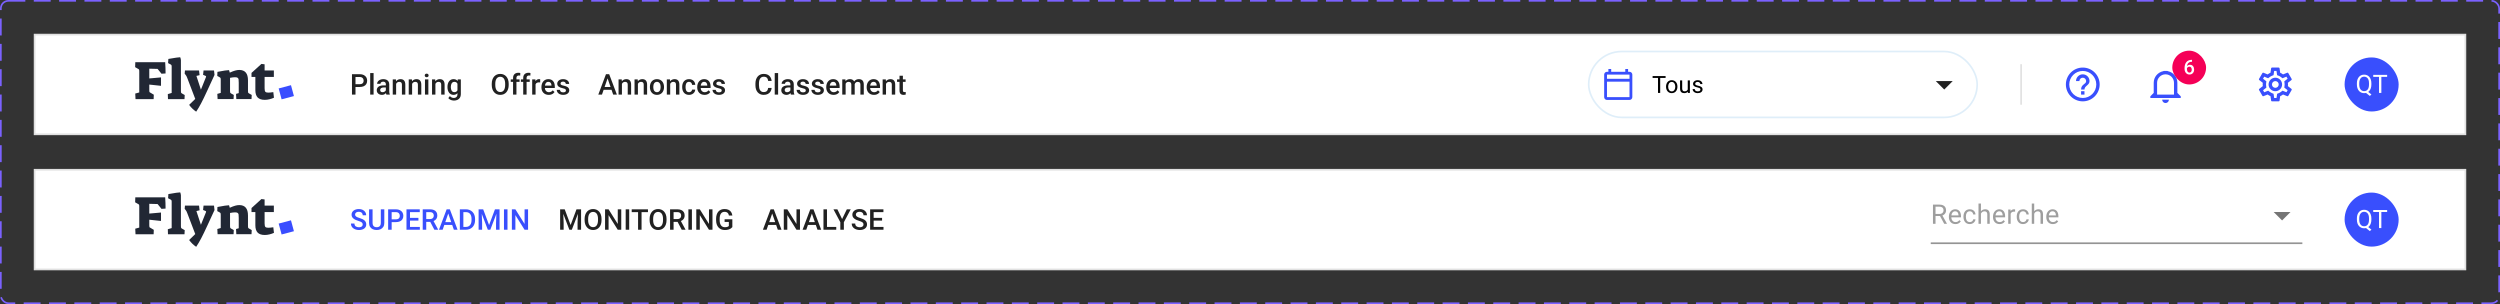 <svg width="1480" height="180" viewBox="0 0 1480 180" fill="none" xmlns="http://www.w3.org/2000/svg">
<rect x="0" y="0" width="1480" height="180" fill="#333333" stroke="none"/>
<rect x="20" y="20" width="1440" height="60" fill="white"/>
<path d="M80.065 55.382L82.444 54.734V42.316C82.444 41.754 82.4 41.386 82.314 41.213C82.227 41.019 81.999 40.846 81.629 40.695L80 39.754L80.098 36.836H97.792C97.944 39.106 98.02 41.321 98.02 43.483L95.609 43.645L93.295 40.792L88.374 40.662V46.434L95.315 45.817V50.811L88.374 50.065V53.437C88.374 53.956 88.407 54.291 88.472 54.442C88.559 54.593 88.766 54.745 89.091 54.896L91.047 56.063L90.949 58.689H80.228L80.065 55.382Z" fill="#212734"/>
<path d="M99.348 55.706L101.629 55.026V39.495C101.629 39.019 101.585 38.717 101.498 38.587C101.433 38.436 101.249 38.274 100.944 38.101L99.511 37.355L99.674 34.891C100.108 34.804 100.445 34.75 100.684 34.729C103.551 34.21 105.55 33.929 106.68 33.886C106.897 34.383 107.038 34.945 107.103 35.572V53.956C107.103 54.41 107.136 54.712 107.201 54.864C107.266 55.015 107.451 55.177 107.755 55.35L109.352 56.258L109.221 58.689H99.445L99.348 55.706Z" fill="#212734"/>
<path d="M116.14 66.114C114.576 65.077 113.186 63.737 111.969 62.094L115.586 58.56L110.861 46.174C110.622 45.59 110.459 45.212 110.372 45.039C110.286 44.866 110.123 44.629 109.884 44.326L109.33 43.613L109.493 41.732H117.835L118.16 44.488L116.27 44.942L118.942 53.08L121.94 45.623C121.984 45.493 122.006 45.396 122.006 45.331C122.006 45.137 121.919 45.007 121.745 44.942L120.213 44.294L120.507 41.732H126.698L126.991 44.358L122.82 53.404C121.321 56.668 120.083 59.23 119.105 61.089C118.128 62.948 117.139 64.623 116.14 66.114Z" fill="#212734"/>
<path d="M128.657 55.577L130.677 54.993V47.147C130.677 46.671 130.644 46.369 130.579 46.239C130.514 46.088 130.34 45.925 130.058 45.753L128.624 44.974L128.722 42.543L129.439 42.413C132.284 41.851 134.337 41.548 135.597 41.505C135.771 41.959 135.912 42.456 136.021 42.997C137.346 42.391 138.421 41.981 139.247 41.765C140.094 41.527 140.887 41.408 141.626 41.408C145.08 41.408 146.807 43.461 146.807 47.568V53.923C146.807 54.377 146.839 54.68 146.905 54.831C146.97 54.982 147.154 55.145 147.459 55.317L149.023 56.225L148.892 58.657H139.899L139.736 55.577L141.332 55.123V48.995C141.332 48.022 141.3 47.341 141.235 46.952C141.17 46.563 140.985 46.261 140.681 46.044C140.398 45.828 139.888 45.72 139.149 45.72C138.367 45.72 137.379 45.839 136.184 46.077V53.923C136.184 54.377 136.216 54.68 136.282 54.831C136.347 54.982 136.521 55.145 136.803 55.317L138.4 56.225L138.269 58.657H128.82L128.657 55.577Z" fill="#212734"/>
<path d="M156.778 59.111C154.866 59.111 153.454 58.646 152.542 57.717C151.629 56.766 151.173 55.328 151.173 53.404V45.526H148.892V43.159L154.758 37.841L156.647 38.068V41.732H162.122V45.558H156.647V52.237C156.647 53.275 156.789 53.966 157.071 54.312C157.375 54.658 157.951 54.831 158.798 54.831C159.515 54.831 160.514 54.734 161.796 54.539L162.187 57.846C161.405 58.214 160.525 58.517 159.548 58.754C158.592 58.992 157.669 59.111 156.778 59.111Z" fill="#212734"/>
<rect width="7.539" height="6.686" transform="matrix(0.967 -0.256 0.261 0.965 164.966 52.358)" fill="#394DFF"/>
<path d="M212.958 51.493H209.812V49.841H212.958C213.506 49.841 213.949 49.752 214.286 49.575C214.624 49.398 214.87 49.155 215.025 48.845C215.185 48.529 215.266 48.17 215.266 47.766C215.266 47.384 215.185 47.027 215.025 46.695C214.87 46.357 214.624 46.086 214.286 45.881C213.949 45.677 213.506 45.574 212.958 45.574H210.451V56H208.368V43.914H212.958C213.893 43.914 214.687 44.08 215.34 44.412C215.999 44.739 216.5 45.192 216.843 45.773C217.186 46.349 217.357 47.008 217.357 47.749C217.357 48.529 217.186 49.199 216.843 49.758C216.5 50.317 215.999 50.746 215.34 51.044C214.687 51.343 213.893 51.493 212.958 51.493ZM221.167 43.25V56H219.159V43.25H221.167ZM228.422 54.199V49.916C228.422 49.595 228.364 49.318 228.248 49.085C228.132 48.853 227.955 48.673 227.717 48.546C227.484 48.419 227.191 48.355 226.837 48.355C226.51 48.355 226.228 48.41 225.99 48.521C225.752 48.632 225.567 48.781 225.434 48.969C225.301 49.157 225.235 49.37 225.235 49.608H223.243C223.243 49.254 223.328 48.911 223.5 48.579C223.672 48.247 223.921 47.951 224.247 47.691C224.574 47.431 224.964 47.226 225.417 47.077C225.871 46.927 226.38 46.852 226.945 46.852C227.62 46.852 228.218 46.966 228.738 47.193C229.264 47.42 229.676 47.763 229.975 48.222C230.279 48.676 230.431 49.246 230.431 49.932V53.925C230.431 54.334 230.459 54.702 230.514 55.029C230.575 55.35 230.661 55.629 230.771 55.867V56H228.721C228.627 55.784 228.552 55.51 228.497 55.178C228.447 54.841 228.422 54.514 228.422 54.199ZM228.713 50.538L228.729 51.775H227.293C226.923 51.775 226.596 51.811 226.314 51.883C226.032 51.949 225.797 52.049 225.608 52.182C225.42 52.315 225.279 52.475 225.185 52.663C225.091 52.851 225.044 53.064 225.044 53.302C225.044 53.54 225.099 53.759 225.21 53.958C225.321 54.152 225.481 54.304 225.691 54.415C225.907 54.525 226.167 54.581 226.472 54.581C226.881 54.581 227.238 54.498 227.542 54.331C227.852 54.16 228.096 53.953 228.273 53.709C228.45 53.46 228.544 53.225 228.555 53.003L229.203 53.892C229.136 54.118 229.023 54.362 228.862 54.622C228.702 54.882 228.492 55.131 228.231 55.369C227.977 55.602 227.67 55.792 227.31 55.942C226.956 56.091 226.546 56.166 226.082 56.166C225.495 56.166 224.972 56.05 224.513 55.817C224.053 55.579 223.694 55.261 223.434 54.863C223.174 54.459 223.043 54.002 223.043 53.493C223.043 53.017 223.132 52.597 223.309 52.231C223.492 51.861 223.757 51.551 224.106 51.302C224.46 51.053 224.892 50.865 225.401 50.737C225.91 50.605 226.491 50.538 227.144 50.538H228.713ZM234.507 48.936V56H232.506V47.019H234.391L234.507 48.936ZM234.15 51.177L233.502 51.169C233.508 50.533 233.597 49.949 233.768 49.417C233.945 48.886 234.189 48.43 234.499 48.048C234.814 47.666 235.19 47.373 235.627 47.168C236.065 46.958 236.552 46.852 237.088 46.852C237.52 46.852 237.91 46.913 238.259 47.035C238.613 47.151 238.915 47.342 239.164 47.608C239.418 47.873 239.612 48.219 239.745 48.645C239.877 49.066 239.944 49.584 239.944 50.198V56H237.935V50.19C237.935 49.758 237.871 49.417 237.744 49.169C237.622 48.914 237.443 48.734 237.205 48.629C236.972 48.518 236.682 48.463 236.333 48.463C235.99 48.463 235.683 48.535 235.412 48.679C235.14 48.823 234.911 49.019 234.723 49.268C234.54 49.517 234.399 49.805 234.299 50.131C234.2 50.458 234.15 50.806 234.15 51.177ZM243.97 48.936V56H241.969V47.019H243.854L243.97 48.936ZM243.613 51.177L242.965 51.169C242.971 50.533 243.059 49.949 243.231 49.417C243.408 48.886 243.652 48.43 243.961 48.048C244.277 47.666 244.653 47.373 245.09 47.168C245.528 46.958 246.014 46.852 246.551 46.852C246.983 46.852 247.373 46.913 247.722 47.035C248.076 47.151 248.377 47.342 248.626 47.608C248.881 47.873 249.075 48.219 249.208 48.645C249.34 49.066 249.407 49.584 249.407 50.198V56H247.398V50.19C247.398 49.758 247.334 49.417 247.207 49.169C247.085 48.914 246.905 48.734 246.667 48.629C246.435 48.518 246.145 48.463 245.796 48.463C245.453 48.463 245.146 48.535 244.875 48.679C244.603 48.823 244.374 49.019 244.186 49.268C244.003 49.517 243.862 49.805 243.762 50.131C243.663 50.458 243.613 50.806 243.613 51.177ZM253.59 47.019V56H251.582V47.019H253.59ZM251.449 44.661C251.449 44.357 251.548 44.105 251.748 43.906C251.952 43.701 252.235 43.599 252.594 43.599C252.948 43.599 253.228 43.701 253.433 43.906C253.637 44.105 253.74 44.357 253.74 44.661C253.74 44.96 253.637 45.209 253.433 45.408C253.228 45.607 252.948 45.707 252.594 45.707C252.235 45.707 251.952 45.607 251.748 45.408C251.548 45.209 251.449 44.96 251.449 44.661ZM257.766 48.936V56H255.765V47.019H257.649L257.766 48.936ZM257.409 51.177L256.761 51.169C256.767 50.533 256.855 49.949 257.027 49.417C257.204 48.886 257.447 48.43 257.757 48.048C258.073 47.666 258.449 47.373 258.886 47.168C259.323 46.958 259.81 46.852 260.347 46.852C260.779 46.852 261.169 46.913 261.518 47.035C261.872 47.151 262.173 47.342 262.422 47.608C262.677 47.873 262.871 48.219 263.003 48.645C263.136 49.066 263.203 49.584 263.203 50.198V56H261.194V50.19C261.194 49.758 261.13 49.417 261.003 49.169C260.881 48.914 260.701 48.734 260.463 48.629C260.231 48.518 259.94 48.463 259.592 48.463C259.249 48.463 258.942 48.535 258.67 48.679C258.399 48.823 258.17 49.019 257.981 49.268C257.799 49.517 257.658 49.805 257.558 50.131C257.458 50.458 257.409 50.806 257.409 51.177ZM270.997 47.019H272.815V55.751C272.815 56.559 272.643 57.245 272.3 57.81C271.957 58.374 271.479 58.803 270.864 59.096C270.25 59.395 269.539 59.544 268.731 59.544C268.388 59.544 268.006 59.495 267.585 59.395C267.17 59.295 266.766 59.135 266.374 58.914C265.986 58.698 265.662 58.413 265.402 58.059L266.34 56.88C266.661 57.262 267.015 57.541 267.403 57.718C267.79 57.895 268.197 57.984 268.623 57.984C269.082 57.984 269.472 57.898 269.793 57.727C270.12 57.56 270.372 57.314 270.549 56.988C270.726 56.661 270.814 56.263 270.814 55.792V49.052L270.997 47.019ZM264.896 51.609V51.435C264.896 50.754 264.979 50.134 265.145 49.575C265.311 49.011 265.549 48.526 265.859 48.123C266.169 47.713 266.545 47.4 266.988 47.185C267.431 46.963 267.931 46.852 268.49 46.852C269.071 46.852 269.567 46.958 269.976 47.168C270.391 47.378 270.737 47.68 271.014 48.073C271.29 48.46 271.506 48.925 271.661 49.467C271.822 50.004 271.941 50.602 272.018 51.26V51.816C271.946 52.458 271.824 53.045 271.653 53.576C271.481 54.107 271.254 54.567 270.972 54.954C270.69 55.342 270.341 55.64 269.926 55.851C269.517 56.061 269.033 56.166 268.474 56.166C267.926 56.166 267.431 56.053 266.988 55.826C266.551 55.599 266.174 55.281 265.859 54.871C265.549 54.462 265.311 53.98 265.145 53.427C264.979 52.868 264.896 52.262 264.896 51.609ZM266.896 51.435V51.609C266.896 52.018 266.935 52.4 267.013 52.754C267.096 53.109 267.22 53.421 267.386 53.692C267.558 53.958 267.774 54.168 268.034 54.323C268.299 54.473 268.612 54.547 268.972 54.547C269.442 54.547 269.827 54.448 270.125 54.248C270.43 54.049 270.662 53.781 270.823 53.443C270.989 53.1 271.105 52.718 271.171 52.298V50.795C271.138 50.469 271.069 50.165 270.964 49.882C270.864 49.6 270.729 49.354 270.557 49.144C270.386 48.928 270.17 48.762 269.91 48.645C269.65 48.524 269.342 48.463 268.988 48.463C268.629 48.463 268.316 48.54 268.05 48.695C267.785 48.85 267.566 49.063 267.395 49.334C267.229 49.606 267.104 49.921 267.021 50.281C266.938 50.641 266.896 51.025 266.896 51.435Z" fill="black" fill-opacity="0.87"/>
<path d="M301.142 49.625V50.289C301.142 51.202 301.023 52.021 300.785 52.746C300.547 53.471 300.207 54.088 299.764 54.597C299.327 55.106 298.801 55.496 298.187 55.768C297.573 56.033 296.892 56.166 296.145 56.166C295.403 56.166 294.726 56.033 294.111 55.768C293.503 55.496 292.974 55.106 292.526 54.597C292.078 54.088 291.729 53.471 291.48 52.746C291.236 52.021 291.115 51.202 291.115 50.289V49.625C291.115 48.712 291.236 47.896 291.48 47.176C291.723 46.451 292.067 45.834 292.509 45.325C292.958 44.81 293.486 44.42 294.095 44.155C294.709 43.884 295.387 43.748 296.128 43.748C296.875 43.748 297.556 43.884 298.17 44.155C298.785 44.42 299.313 44.81 299.756 45.325C300.199 45.834 300.539 46.451 300.777 47.176C301.02 47.896 301.142 48.712 301.142 49.625ZM299.059 50.289V49.608C299.059 48.933 298.992 48.338 298.859 47.824C298.732 47.303 298.541 46.869 298.287 46.52C298.038 46.166 297.73 45.901 297.365 45.724C297 45.541 296.588 45.45 296.128 45.45C295.669 45.45 295.26 45.541 294.9 45.724C294.54 45.901 294.233 46.166 293.979 46.52C293.729 46.869 293.539 47.303 293.406 47.824C293.273 48.338 293.207 48.933 293.207 49.608V50.289C293.207 50.964 293.273 51.562 293.406 52.082C293.539 52.602 293.732 53.042 293.987 53.402C294.247 53.756 294.557 54.024 294.917 54.207C295.276 54.384 295.686 54.473 296.145 54.473C296.61 54.473 297.022 54.384 297.382 54.207C297.742 54.024 298.046 53.756 298.295 53.402C298.544 53.042 298.732 52.602 298.859 52.082C298.992 51.562 299.059 50.964 299.059 50.289ZM305.732 56H303.732V46.155C303.732 45.486 303.856 44.924 304.105 44.47C304.36 44.011 304.722 43.665 305.193 43.433C305.663 43.195 306.219 43.076 306.861 43.076C307.061 43.076 307.257 43.09 307.451 43.117C307.644 43.139 307.833 43.175 308.015 43.225L307.965 44.769C307.855 44.741 307.733 44.722 307.6 44.711C307.473 44.7 307.334 44.694 307.185 44.694C306.881 44.694 306.618 44.752 306.396 44.869C306.181 44.979 306.015 45.143 305.898 45.358C305.788 45.574 305.732 45.84 305.732 46.155V56ZM307.583 47.019V48.48H302.354V47.019H307.583ZM311.742 56H309.742V46.155C309.742 45.486 309.866 44.924 310.115 44.47C310.37 44.011 310.732 43.665 311.203 43.433C311.673 43.195 312.229 43.076 312.871 43.076C313.07 43.076 313.267 43.09 313.46 43.117C313.654 43.139 313.842 43.175 314.025 43.225L313.975 44.769C313.864 44.741 313.743 44.722 313.61 44.711C313.483 44.7 313.344 44.694 313.195 44.694C312.89 44.694 312.628 44.752 312.406 44.869C312.19 44.979 312.024 45.143 311.908 45.358C311.798 45.574 311.742 45.84 311.742 46.155V56ZM313.593 47.019V48.48H308.364V47.019H313.593ZM317.055 48.728V56H315.054V47.019H316.963L317.055 48.728ZM319.802 46.96L319.786 48.82C319.664 48.798 319.531 48.781 319.387 48.77C319.249 48.759 319.111 48.753 318.972 48.753C318.629 48.753 318.327 48.803 318.067 48.903C317.807 48.997 317.589 49.135 317.412 49.318C317.24 49.495 317.107 49.711 317.013 49.965C316.919 50.22 316.864 50.505 316.847 50.82L316.391 50.853C316.391 50.289 316.446 49.766 316.557 49.285C316.667 48.803 316.833 48.38 317.055 48.015C317.282 47.649 317.564 47.364 317.901 47.16C318.244 46.955 318.64 46.852 319.088 46.852C319.21 46.852 319.34 46.864 319.479 46.886C319.622 46.908 319.73 46.933 319.802 46.96ZM324.849 56.166C324.185 56.166 323.585 56.058 323.048 55.842C322.517 55.621 322.063 55.314 321.687 54.921C321.316 54.528 321.031 54.066 320.832 53.535C320.632 53.003 320.533 52.431 320.533 51.816V51.484C320.533 50.782 320.635 50.145 320.84 49.575C321.045 49.005 321.33 48.518 321.695 48.114C322.06 47.705 322.492 47.392 322.99 47.176C323.488 46.96 324.027 46.852 324.608 46.852C325.25 46.852 325.812 46.96 326.293 47.176C326.775 47.392 327.173 47.697 327.489 48.089C327.81 48.477 328.048 48.939 328.203 49.476C328.363 50.012 328.443 50.605 328.443 51.252V52.107H321.504V50.671H326.468V50.513C326.457 50.154 326.385 49.816 326.252 49.501C326.125 49.185 325.928 48.931 325.663 48.737C325.397 48.543 325.043 48.446 324.6 48.446C324.268 48.446 323.972 48.518 323.712 48.662C323.457 48.8 323.244 49.002 323.073 49.268C322.901 49.534 322.768 49.855 322.674 50.231C322.586 50.602 322.542 51.02 322.542 51.484V51.816C322.542 52.209 322.594 52.575 322.699 52.912C322.81 53.244 322.97 53.535 323.181 53.784C323.391 54.033 323.646 54.229 323.944 54.373C324.243 54.511 324.583 54.581 324.965 54.581C325.447 54.581 325.876 54.484 326.252 54.29C326.628 54.096 326.955 53.822 327.231 53.468L328.286 54.489C328.092 54.772 327.84 55.043 327.53 55.303C327.22 55.557 326.841 55.765 326.393 55.925C325.95 56.086 325.436 56.166 324.849 56.166ZM335.042 53.568C335.042 53.369 334.993 53.189 334.893 53.028C334.793 52.862 334.603 52.713 334.32 52.58C334.044 52.447 333.634 52.325 333.092 52.215C332.616 52.11 332.179 51.985 331.78 51.841C331.387 51.692 331.05 51.512 330.768 51.302C330.485 51.092 330.267 50.842 330.112 50.555C329.957 50.267 329.879 49.935 329.879 49.559C329.879 49.193 329.96 48.847 330.12 48.521C330.281 48.194 330.51 47.907 330.809 47.658C331.108 47.409 331.47 47.212 331.896 47.068C332.328 46.925 332.81 46.852 333.341 46.852C334.093 46.852 334.738 46.98 335.275 47.234C335.817 47.483 336.232 47.824 336.52 48.255C336.808 48.681 336.952 49.163 336.952 49.7H334.951C334.951 49.462 334.89 49.24 334.769 49.036C334.652 48.825 334.475 48.657 334.237 48.529C333.999 48.397 333.701 48.33 333.341 48.33C332.998 48.33 332.713 48.385 332.486 48.496C332.264 48.601 332.098 48.74 331.988 48.911C331.883 49.083 331.83 49.271 331.83 49.476C331.83 49.625 331.858 49.761 331.913 49.882C331.974 49.998 332.074 50.106 332.212 50.206C332.35 50.3 332.538 50.389 332.776 50.472C333.02 50.555 333.324 50.635 333.689 50.712C334.376 50.856 334.965 51.042 335.458 51.269C335.956 51.49 336.337 51.778 336.603 52.132C336.869 52.48 337.001 52.923 337.001 53.46C337.001 53.858 336.916 54.224 336.744 54.556C336.578 54.882 336.335 55.167 336.014 55.411C335.693 55.649 335.308 55.834 334.86 55.967C334.417 56.1 333.919 56.166 333.366 56.166C332.552 56.166 331.863 56.022 331.299 55.734C330.734 55.441 330.306 55.068 330.012 54.614C329.724 54.154 329.581 53.678 329.581 53.186H331.515C331.537 53.557 331.639 53.853 331.822 54.074C332.01 54.29 332.242 54.448 332.519 54.547C332.801 54.641 333.092 54.688 333.391 54.688C333.75 54.688 334.052 54.641 334.295 54.547C334.539 54.448 334.724 54.315 334.852 54.149C334.979 53.977 335.042 53.784 335.042 53.568Z" fill="black" fill-opacity="0.87"/>
<path d="M359.984 45.524L356.373 56H354.19L358.739 43.914H360.133L359.984 45.524ZM363.005 56L359.386 45.524L359.229 43.914H360.631L365.197 56H363.005ZM362.831 51.518V53.169H356.257V51.518H362.831ZM368.185 48.936V56H366.185V47.019H368.069L368.185 48.936ZM367.828 51.177L367.181 51.169C367.186 50.533 367.275 49.949 367.446 49.417C367.623 48.886 367.867 48.43 368.177 48.048C368.492 47.666 368.868 47.373 369.306 47.168C369.743 46.958 370.23 46.852 370.767 46.852C371.198 46.852 371.588 46.913 371.937 47.035C372.291 47.151 372.593 47.342 372.842 47.608C373.096 47.873 373.29 48.219 373.423 48.645C373.556 49.066 373.622 49.584 373.622 50.198V56H371.613V50.19C371.613 49.758 371.55 49.417 371.422 49.169C371.301 48.914 371.121 48.734 370.883 48.629C370.65 48.518 370.36 48.463 370.011 48.463C369.668 48.463 369.361 48.535 369.09 48.679C368.819 48.823 368.589 49.019 368.401 49.268C368.218 49.517 368.077 49.805 367.978 50.131C367.878 50.458 367.828 50.806 367.828 51.177ZM377.648 48.936V56H375.647V47.019H377.532L377.648 48.936ZM377.291 51.177L376.644 51.169C376.649 50.533 376.738 49.949 376.909 49.417C377.086 48.886 377.33 48.43 377.64 48.048C377.955 47.666 378.331 47.373 378.769 47.168C379.206 46.958 379.693 46.852 380.229 46.852C380.661 46.852 381.051 46.913 381.4 47.035C381.754 47.151 382.056 47.342 382.305 47.608C382.559 47.873 382.753 48.219 382.886 48.645C383.019 49.066 383.085 49.584 383.085 50.198V56H381.076V50.19C381.076 49.758 381.013 49.417 380.885 49.169C380.764 48.914 380.584 48.734 380.346 48.629C380.113 48.518 379.823 48.463 379.474 48.463C379.131 48.463 378.824 48.535 378.553 48.679C378.282 48.823 378.052 49.019 377.864 49.268C377.681 49.517 377.54 49.805 377.44 50.131C377.341 50.458 377.291 50.806 377.291 51.177ZM384.745 51.609V51.418C384.745 50.77 384.839 50.17 385.027 49.617C385.215 49.058 385.487 48.574 385.841 48.164C386.201 47.749 386.638 47.428 387.152 47.201C387.673 46.969 388.259 46.852 388.912 46.852C389.571 46.852 390.157 46.969 390.672 47.201C391.192 47.428 391.632 47.749 391.992 48.164C392.351 48.574 392.625 49.058 392.813 49.617C393.002 50.17 393.096 50.77 393.096 51.418V51.609C393.096 52.256 393.002 52.857 392.813 53.41C392.625 53.964 392.351 54.448 391.992 54.863C391.632 55.272 391.195 55.593 390.68 55.826C390.166 56.053 389.582 56.166 388.929 56.166C388.27 56.166 387.681 56.053 387.161 55.826C386.646 55.593 386.209 55.272 385.849 54.863C385.489 54.448 385.215 53.964 385.027 53.41C384.839 52.857 384.745 52.256 384.745 51.609ZM386.746 51.418V51.609C386.746 52.013 386.787 52.395 386.87 52.754C386.953 53.114 387.083 53.429 387.26 53.701C387.437 53.972 387.664 54.185 387.941 54.34C388.218 54.495 388.547 54.572 388.929 54.572C389.299 54.572 389.62 54.495 389.892 54.34C390.168 54.185 390.395 53.972 390.572 53.701C390.749 53.429 390.879 53.114 390.962 52.754C391.051 52.395 391.095 52.013 391.095 51.609V51.418C391.095 51.02 391.051 50.643 390.962 50.289C390.879 49.929 390.747 49.611 390.564 49.334C390.387 49.058 390.16 48.842 389.883 48.687C389.612 48.526 389.288 48.446 388.912 48.446C388.536 48.446 388.209 48.526 387.933 48.687C387.661 48.842 387.437 49.058 387.26 49.334C387.083 49.611 386.953 49.929 386.87 50.289C386.787 50.643 386.746 51.02 386.746 51.418ZM396.756 48.936V56H394.756V47.019H396.64L396.756 48.936ZM396.399 51.177L395.752 51.169C395.757 50.533 395.846 49.949 396.018 49.417C396.195 48.886 396.438 48.43 396.748 48.048C397.063 47.666 397.44 47.373 397.877 47.168C398.314 46.958 398.801 46.852 399.338 46.852C399.77 46.852 400.16 46.913 400.508 47.035C400.862 47.151 401.164 47.342 401.413 47.608C401.668 47.873 401.861 48.219 401.994 48.645C402.127 49.066 402.193 49.584 402.193 50.198V56H400.185V50.19C400.185 49.758 400.121 49.417 399.994 49.169C399.872 48.914 399.692 48.734 399.454 48.629C399.222 48.518 398.931 48.463 398.583 48.463C398.239 48.463 397.932 48.535 397.661 48.679C397.39 48.823 397.16 49.019 396.972 49.268C396.79 49.517 396.648 49.805 396.549 50.131C396.449 50.458 396.399 50.806 396.399 51.177ZM407.904 54.572C408.231 54.572 408.524 54.509 408.784 54.381C409.05 54.248 409.263 54.066 409.423 53.834C409.589 53.601 409.681 53.333 409.697 53.028H411.582C411.57 53.609 411.399 54.138 411.067 54.614C410.735 55.09 410.295 55.469 409.747 55.751C409.199 56.028 408.593 56.166 407.929 56.166C407.243 56.166 406.645 56.05 406.136 55.817C405.627 55.579 405.204 55.253 404.866 54.838C404.529 54.423 404.274 53.944 404.103 53.402C403.937 52.859 403.854 52.279 403.854 51.659V51.368C403.854 50.748 403.937 50.167 404.103 49.625C404.274 49.077 404.529 48.596 404.866 48.181C405.204 47.766 405.627 47.442 406.136 47.209C406.645 46.971 407.24 46.852 407.921 46.852C408.64 46.852 409.271 46.996 409.813 47.284C410.356 47.566 410.782 47.962 411.092 48.471C411.407 48.975 411.57 49.561 411.582 50.231H409.697C409.681 49.899 409.598 49.6 409.448 49.334C409.304 49.063 409.1 48.847 408.834 48.687C408.574 48.526 408.261 48.446 407.896 48.446C407.492 48.446 407.157 48.529 406.892 48.695C406.626 48.856 406.418 49.077 406.269 49.359C406.12 49.636 406.012 49.949 405.945 50.297C405.884 50.641 405.854 50.997 405.854 51.368V51.659C405.854 52.029 405.884 52.389 405.945 52.738C406.006 53.086 406.111 53.399 406.261 53.676C406.416 53.947 406.626 54.166 406.892 54.331C407.157 54.492 407.495 54.572 407.904 54.572ZM417.077 56.166C416.413 56.166 415.812 56.058 415.275 55.842C414.744 55.621 414.29 55.314 413.914 54.921C413.543 54.528 413.258 54.066 413.059 53.535C412.86 53.003 412.76 52.431 412.76 51.816V51.484C412.76 50.782 412.863 50.145 413.067 49.575C413.272 49.005 413.557 48.518 413.922 48.114C414.288 47.705 414.719 47.392 415.217 47.176C415.715 46.96 416.255 46.852 416.836 46.852C417.478 46.852 418.04 46.96 418.521 47.176C419.002 47.392 419.401 47.697 419.716 48.089C420.037 48.477 420.275 48.939 420.43 49.476C420.591 50.012 420.671 50.605 420.671 51.252V52.107H413.731V50.671H418.695V50.513C418.684 50.154 418.612 49.816 418.479 49.501C418.352 49.185 418.156 48.931 417.89 48.737C417.625 48.543 417.27 48.446 416.828 48.446C416.496 48.446 416.2 48.518 415.939 48.662C415.685 48.8 415.472 49.002 415.3 49.268C415.129 49.534 414.996 49.855 414.902 50.231C414.813 50.602 414.769 51.02 414.769 51.484V51.816C414.769 52.209 414.822 52.575 414.927 52.912C415.037 53.244 415.198 53.535 415.408 53.784C415.618 54.033 415.873 54.229 416.172 54.373C416.471 54.511 416.811 54.581 417.193 54.581C417.674 54.581 418.103 54.484 418.479 54.29C418.856 54.096 419.182 53.822 419.459 53.468L420.513 54.489C420.319 54.772 420.068 55.043 419.758 55.303C419.448 55.557 419.069 55.765 418.621 55.925C418.178 56.086 417.663 56.166 417.077 56.166ZM427.27 53.568C427.27 53.369 427.22 53.189 427.121 53.028C427.021 52.862 426.83 52.713 426.548 52.58C426.271 52.447 425.862 52.325 425.319 52.215C424.843 52.11 424.406 51.985 424.008 51.841C423.615 51.692 423.277 51.512 422.995 51.302C422.713 51.092 422.494 50.842 422.339 50.555C422.184 50.267 422.107 49.935 422.107 49.559C422.107 49.193 422.187 48.847 422.348 48.521C422.508 48.194 422.738 47.907 423.037 47.658C423.335 47.409 423.698 47.212 424.124 47.068C424.556 46.925 425.037 46.852 425.568 46.852C426.321 46.852 426.966 46.98 427.502 47.234C428.045 47.483 428.46 47.824 428.748 48.255C429.035 48.681 429.179 49.163 429.179 49.7H427.179C427.179 49.462 427.118 49.24 426.996 49.036C426.88 48.825 426.703 48.657 426.465 48.529C426.227 48.397 425.928 48.33 425.568 48.33C425.225 48.33 424.94 48.385 424.713 48.496C424.492 48.601 424.326 48.74 424.215 48.911C424.11 49.083 424.058 49.271 424.058 49.476C424.058 49.625 424.085 49.761 424.141 49.882C424.201 49.998 424.301 50.106 424.439 50.206C424.578 50.3 424.766 50.389 425.004 50.472C425.247 50.555 425.552 50.635 425.917 50.712C426.603 50.856 427.193 51.042 427.685 51.269C428.183 51.49 428.565 51.778 428.831 52.132C429.096 52.48 429.229 52.923 429.229 53.46C429.229 53.858 429.143 54.224 428.972 54.556C428.806 54.882 428.562 55.167 428.241 55.411C427.92 55.649 427.536 55.834 427.087 55.967C426.645 56.1 426.147 56.166 425.593 56.166C424.78 56.166 424.091 56.022 423.526 55.734C422.962 55.441 422.533 55.068 422.24 54.614C421.952 54.154 421.808 53.678 421.808 53.186H423.742C423.764 53.557 423.867 53.853 424.049 54.074C424.237 54.29 424.47 54.448 424.747 54.547C425.029 54.641 425.319 54.688 425.618 54.688C425.978 54.688 426.279 54.641 426.523 54.547C426.766 54.448 426.952 54.315 427.079 54.149C427.206 53.977 427.27 53.784 427.27 53.568Z" fill="black" fill-opacity="0.87"/>
<path d="M454.736 52.065H456.811C456.745 52.857 456.523 53.562 456.147 54.182C455.771 54.796 455.242 55.281 454.562 55.635C453.881 55.989 453.054 56.166 452.08 56.166C451.333 56.166 450.66 56.033 450.062 55.768C449.465 55.496 448.953 55.115 448.527 54.622C448.101 54.124 447.774 53.524 447.547 52.821C447.326 52.118 447.215 51.332 447.215 50.463V49.459C447.215 48.59 447.329 47.804 447.556 47.102C447.788 46.399 448.12 45.798 448.552 45.3C448.983 44.797 449.501 44.412 450.104 44.147C450.713 43.881 451.396 43.748 452.154 43.748C453.117 43.748 453.931 43.925 454.595 44.279C455.259 44.633 455.773 45.123 456.139 45.748C456.509 46.374 456.736 47.09 456.819 47.898H454.744C454.689 47.378 454.567 46.933 454.379 46.562C454.196 46.191 453.925 45.909 453.565 45.715C453.206 45.516 452.735 45.416 452.154 45.416C451.678 45.416 451.263 45.505 450.909 45.682C450.555 45.859 450.259 46.119 450.021 46.462C449.783 46.806 449.603 47.229 449.481 47.732C449.365 48.23 449.307 48.8 449.307 49.442V50.463C449.307 51.072 449.36 51.626 449.465 52.123C449.576 52.616 449.742 53.039 449.963 53.394C450.19 53.748 450.478 54.022 450.826 54.215C451.175 54.409 451.593 54.506 452.08 54.506C452.672 54.506 453.15 54.412 453.516 54.224C453.886 54.035 454.166 53.762 454.354 53.402C454.548 53.037 454.675 52.591 454.736 52.065ZM460.646 43.25V56H458.637V43.25H460.646ZM467.901 54.199V49.916C467.901 49.595 467.843 49.318 467.727 49.085C467.61 48.853 467.433 48.673 467.195 48.546C466.963 48.419 466.67 48.355 466.315 48.355C465.989 48.355 465.707 48.41 465.469 48.521C465.231 48.632 465.045 48.781 464.913 48.969C464.78 49.157 464.713 49.37 464.713 49.608H462.721C462.721 49.254 462.807 48.911 462.979 48.579C463.15 48.247 463.399 47.951 463.726 47.691C464.052 47.431 464.442 47.226 464.896 47.077C465.35 46.927 465.859 46.852 466.423 46.852C467.098 46.852 467.696 46.966 468.216 47.193C468.742 47.42 469.154 47.763 469.453 48.222C469.757 48.676 469.91 49.246 469.91 49.932V53.925C469.91 54.334 469.937 54.702 469.993 55.029C470.054 55.35 470.139 55.629 470.25 55.867V56H468.2C468.106 55.784 468.031 55.51 467.976 55.178C467.926 54.841 467.901 54.514 467.901 54.199ZM468.191 50.538L468.208 51.775H466.772C466.401 51.775 466.075 51.811 465.792 51.883C465.51 51.949 465.275 52.049 465.087 52.182C464.899 52.315 464.758 52.475 464.664 52.663C464.569 52.851 464.522 53.064 464.522 53.302C464.522 53.54 464.578 53.759 464.688 53.958C464.799 54.152 464.96 54.304 465.17 54.415C465.386 54.525 465.646 54.581 465.95 54.581C466.36 54.581 466.717 54.498 467.021 54.331C467.331 54.16 467.574 53.953 467.751 53.709C467.929 53.46 468.023 53.225 468.034 53.003L468.681 53.892C468.615 54.118 468.501 54.362 468.341 54.622C468.18 54.882 467.97 55.131 467.71 55.369C467.455 55.602 467.148 55.792 466.789 55.942C466.434 56.091 466.025 56.166 465.56 56.166C464.973 56.166 464.451 56.05 463.991 55.817C463.532 55.579 463.172 55.261 462.912 54.863C462.652 54.459 462.522 54.002 462.522 53.493C462.522 53.017 462.611 52.597 462.788 52.231C462.97 51.861 463.236 51.551 463.584 51.302C463.939 51.053 464.37 50.865 464.879 50.737C465.389 50.605 465.97 50.538 466.623 50.538H468.191ZM477.04 53.568C477.04 53.369 476.99 53.189 476.891 53.028C476.791 52.862 476.6 52.713 476.318 52.58C476.041 52.447 475.632 52.325 475.089 52.215C474.613 52.11 474.176 51.985 473.778 51.841C473.385 51.692 473.047 51.512 472.765 51.302C472.483 51.092 472.264 50.842 472.109 50.555C471.954 50.267 471.877 49.935 471.877 49.559C471.877 49.193 471.957 48.847 472.118 48.521C472.278 48.194 472.508 47.907 472.807 47.658C473.105 47.409 473.468 47.212 473.894 47.068C474.326 46.925 474.807 46.852 475.338 46.852C476.091 46.852 476.736 46.98 477.272 47.234C477.815 47.483 478.23 47.824 478.518 48.255C478.805 48.681 478.949 49.163 478.949 49.7H476.949C476.949 49.462 476.888 49.24 476.766 49.036C476.65 48.825 476.473 48.657 476.235 48.529C475.997 48.397 475.698 48.33 475.338 48.33C474.995 48.33 474.71 48.385 474.483 48.496C474.262 48.601 474.096 48.74 473.985 48.911C473.88 49.083 473.828 49.271 473.828 49.476C473.828 49.625 473.855 49.761 473.911 49.882C473.972 49.998 474.071 50.106 474.209 50.206C474.348 50.3 474.536 50.389 474.774 50.472C475.017 50.555 475.322 50.635 475.687 50.712C476.373 50.856 476.963 51.042 477.455 51.269C477.953 51.49 478.335 51.778 478.601 52.132C478.866 52.48 478.999 52.923 478.999 53.46C478.999 53.858 478.913 54.224 478.742 54.556C478.576 54.882 478.332 55.167 478.011 55.411C477.69 55.649 477.306 55.834 476.857 55.967C476.415 56.1 475.917 56.166 475.363 56.166C474.55 56.166 473.861 56.022 473.296 55.734C472.732 55.441 472.303 55.068 472.01 54.614C471.722 54.154 471.578 53.678 471.578 53.186H473.512C473.534 53.557 473.637 53.853 473.819 54.074C474.007 54.29 474.24 54.448 474.517 54.547C474.799 54.641 475.089 54.688 475.388 54.688C475.748 54.688 476.049 54.641 476.293 54.547C476.536 54.448 476.722 54.315 476.849 54.149C476.976 53.977 477.04 53.784 477.04 53.568ZM485.789 53.568C485.789 53.369 485.739 53.189 485.64 53.028C485.54 52.862 485.349 52.713 485.067 52.58C484.79 52.447 484.381 52.325 483.838 52.215C483.362 52.11 482.925 51.985 482.527 51.841C482.134 51.692 481.796 51.512 481.514 51.302C481.232 51.092 481.013 50.842 480.858 50.555C480.703 50.267 480.626 49.935 480.626 49.559C480.626 49.193 480.706 48.847 480.867 48.521C481.027 48.194 481.257 47.907 481.556 47.658C481.854 47.409 482.217 47.212 482.643 47.068C483.075 46.925 483.556 46.852 484.087 46.852C484.84 46.852 485.485 46.98 486.021 47.234C486.564 47.483 486.979 47.824 487.267 48.255C487.554 48.681 487.698 49.163 487.698 49.7H485.698C485.698 49.462 485.637 49.24 485.515 49.036C485.399 48.825 485.222 48.657 484.984 48.529C484.746 48.397 484.447 48.33 484.087 48.33C483.744 48.33 483.459 48.385 483.232 48.496C483.011 48.601 482.845 48.74 482.734 48.911C482.629 49.083 482.577 49.271 482.577 49.476C482.577 49.625 482.604 49.761 482.66 49.882C482.721 49.998 482.82 50.106 482.958 50.206C483.097 50.3 483.285 50.389 483.523 50.472C483.766 50.555 484.071 50.635 484.436 50.712C485.122 50.856 485.712 51.042 486.204 51.269C486.702 51.49 487.084 51.778 487.35 52.132C487.615 52.48 487.748 52.923 487.748 53.46C487.748 53.858 487.662 54.224 487.491 54.556C487.325 54.882 487.081 55.167 486.76 55.411C486.439 55.649 486.055 55.834 485.606 55.967C485.164 56.1 484.666 56.166 484.112 56.166C483.299 56.166 482.61 56.022 482.045 55.734C481.481 55.441 481.052 55.068 480.759 54.614C480.471 54.154 480.327 53.678 480.327 53.186H482.261C482.283 53.557 482.386 53.853 482.568 54.074C482.757 54.29 482.989 54.448 483.266 54.547C483.548 54.641 483.838 54.688 484.137 54.688C484.497 54.688 484.799 54.641 485.042 54.547C485.285 54.448 485.471 54.315 485.598 54.149C485.725 53.977 485.789 53.784 485.789 53.568ZM493.459 56.166C492.795 56.166 492.194 56.058 491.658 55.842C491.126 55.621 490.673 55.314 490.296 54.921C489.926 54.528 489.641 54.066 489.441 53.535C489.242 53.003 489.143 52.431 489.143 51.816V51.484C489.143 50.782 489.245 50.145 489.45 49.575C489.654 49.005 489.939 48.518 490.305 48.114C490.67 47.705 491.102 47.392 491.6 47.176C492.098 46.96 492.637 46.852 493.218 46.852C493.86 46.852 494.422 46.96 494.903 47.176C495.385 47.392 495.783 47.697 496.099 48.089C496.42 48.477 496.658 48.939 496.812 49.476C496.973 50.012 497.053 50.605 497.053 51.252V52.107H490.114V50.671H495.078V50.513C495.067 50.154 494.995 49.816 494.862 49.501C494.735 49.185 494.538 48.931 494.272 48.737C494.007 48.543 493.653 48.446 493.21 48.446C492.878 48.446 492.582 48.518 492.322 48.662C492.067 48.8 491.854 49.002 491.683 49.268C491.511 49.534 491.378 49.855 491.284 50.231C491.196 50.602 491.151 51.02 491.151 51.484V51.816C491.151 52.209 491.204 52.575 491.309 52.912C491.42 53.244 491.58 53.535 491.791 53.784C492.001 54.033 492.255 54.229 492.554 54.373C492.853 54.511 493.193 54.581 493.575 54.581C494.057 54.581 494.486 54.484 494.862 54.29C495.238 54.096 495.565 53.822 495.841 53.468L496.896 54.489C496.702 54.772 496.45 55.043 496.14 55.303C495.83 55.557 495.451 55.765 495.003 55.925C494.56 56.086 494.046 56.166 493.459 56.166ZM500.614 48.845V56H498.614V47.019H500.498L500.614 48.845ZM500.291 51.177L499.61 51.169C499.61 50.549 499.687 49.976 499.842 49.451C499.997 48.925 500.224 48.468 500.523 48.081C500.822 47.688 501.193 47.387 501.635 47.176C502.083 46.96 502.601 46.852 503.188 46.852C503.597 46.852 503.971 46.913 504.308 47.035C504.651 47.151 504.947 47.337 505.196 47.591C505.451 47.846 505.645 48.172 505.777 48.571C505.916 48.969 505.985 49.451 505.985 50.015V56H503.984V50.19C503.984 49.752 503.918 49.409 503.785 49.16C503.658 48.911 503.472 48.734 503.229 48.629C502.991 48.518 502.706 48.463 502.374 48.463C501.998 48.463 501.677 48.535 501.411 48.679C501.151 48.823 500.938 49.019 500.772 49.268C500.606 49.517 500.484 49.805 500.407 50.131C500.329 50.458 500.291 50.806 500.291 51.177ZM505.86 50.646L504.922 50.853C504.922 50.311 504.997 49.799 505.146 49.318C505.301 48.831 505.526 48.405 505.819 48.04C506.118 47.669 506.486 47.378 506.923 47.168C507.36 46.958 507.861 46.852 508.425 46.852C508.885 46.852 509.294 46.916 509.654 47.044C510.019 47.165 510.329 47.359 510.583 47.624C510.838 47.89 511.032 48.236 511.165 48.662C511.297 49.083 511.364 49.592 511.364 50.19V56H509.355V50.181C509.355 49.727 509.289 49.376 509.156 49.127C509.028 48.878 508.846 48.706 508.608 48.612C508.37 48.513 508.085 48.463 507.753 48.463C507.443 48.463 507.169 48.521 506.931 48.637C506.699 48.748 506.502 48.906 506.342 49.11C506.181 49.31 506.06 49.539 505.977 49.799C505.899 50.059 505.86 50.342 505.86 50.646ZM517.382 56.166C516.718 56.166 516.117 56.058 515.581 55.842C515.049 55.621 514.596 55.314 514.219 54.921C513.848 54.528 513.563 54.066 513.364 53.535C513.165 53.003 513.065 52.431 513.065 51.816V51.484C513.065 50.782 513.168 50.145 513.373 49.575C513.577 49.005 513.862 48.518 514.228 48.114C514.593 47.705 515.024 47.392 515.522 47.176C516.021 46.96 516.56 46.852 517.141 46.852C517.783 46.852 518.345 46.96 518.826 47.176C519.308 47.392 519.706 47.697 520.021 48.089C520.342 48.477 520.58 48.939 520.735 49.476C520.896 50.012 520.976 50.605 520.976 51.252V52.107H514.037V50.671H519V50.513C518.989 50.154 518.917 49.816 518.785 49.501C518.657 49.185 518.461 48.931 518.195 48.737C517.93 48.543 517.576 48.446 517.133 48.446C516.801 48.446 516.505 48.518 516.245 48.662C515.99 48.8 515.777 49.002 515.605 49.268C515.434 49.534 515.301 49.855 515.207 50.231C515.118 50.602 515.074 51.02 515.074 51.484V51.816C515.074 52.209 515.127 52.575 515.232 52.912C515.343 53.244 515.503 53.535 515.713 53.784C515.924 54.033 516.178 54.229 516.477 54.373C516.776 54.511 517.116 54.581 517.498 54.581C517.979 54.581 518.408 54.484 518.785 54.29C519.161 54.096 519.487 53.822 519.764 53.468L520.818 54.489C520.625 54.772 520.373 55.043 520.063 55.303C519.753 55.557 519.374 55.765 518.926 55.925C518.483 56.086 517.968 56.166 517.382 56.166ZM524.521 48.936V56H522.52V47.019H524.404L524.521 48.936ZM524.164 51.177L523.516 51.169C523.522 50.533 523.61 49.949 523.782 49.417C523.959 48.886 524.202 48.43 524.512 48.048C524.828 47.666 525.204 47.373 525.641 47.168C526.078 46.958 526.565 46.852 527.102 46.852C527.534 46.852 527.924 46.913 528.272 47.035C528.627 47.151 528.928 47.342 529.177 47.608C529.432 47.873 529.625 48.219 529.758 48.645C529.891 49.066 529.958 49.584 529.958 50.198V56H527.949V50.19C527.949 49.758 527.885 49.417 527.758 49.169C527.636 48.914 527.456 48.734 527.218 48.629C526.986 48.518 526.695 48.463 526.347 48.463C526.004 48.463 525.696 48.535 525.425 48.679C525.154 48.823 524.924 49.019 524.736 49.268C524.554 49.517 524.413 49.805 524.313 50.131C524.213 50.458 524.164 50.806 524.164 51.177ZM536.117 47.019V48.48H531.053V47.019H536.117ZM532.514 44.819H534.515V53.518C534.515 53.795 534.553 54.008 534.631 54.157C534.714 54.301 534.827 54.398 534.971 54.448C535.115 54.498 535.284 54.523 535.478 54.523C535.616 54.523 535.749 54.514 535.876 54.498C536.003 54.481 536.106 54.464 536.183 54.448L536.191 55.975C536.025 56.025 535.832 56.069 535.61 56.108C535.395 56.147 535.146 56.166 534.863 56.166C534.404 56.166 533.997 56.086 533.643 55.925C533.289 55.759 533.012 55.491 532.813 55.12C532.614 54.749 532.514 54.257 532.514 53.643V44.819Z" fill="black" fill-opacity="0.87"/>
<rect x="940.5" y="30.5" width="230" height="39" rx="19.5" fill="white"/>
<g clip-path="url(#clip0_568_6009)">
<path d="M964.667 42.5H963.833V40.833H962.167V42.5H953.833V40.833H952.167V42.5H951.333C950.417 42.5 949.667 43.25 949.667 44.167V57.5C949.667 58.417 950.417 59.167 951.333 59.167H964.667C965.583 59.167 966.333 58.417 966.333 57.5V44.167C966.333 43.25 965.583 42.5 964.667 42.5ZM964.667 57.5H951.333V48.333H964.667V57.5ZM964.667 46.667H951.333V44.167H964.667V46.667Z" fill="#394FFD"/>
</g>
<path d="M982.833 45.047V55H981.534V45.047H982.833ZM986.032 45.047V46.127H978.342V45.047H986.032ZM986.299 51.384V51.227C986.299 50.693 986.376 50.199 986.531 49.743C986.686 49.283 986.91 48.884 987.201 48.547C987.493 48.205 987.846 47.941 988.261 47.754C988.675 47.562 989.14 47.467 989.655 47.467C990.175 47.467 990.642 47.562 991.057 47.754C991.476 47.941 991.831 48.205 992.123 48.547C992.419 48.884 992.645 49.283 992.8 49.743C992.955 50.199 993.032 50.693 993.032 51.227V51.384C993.032 51.917 992.955 52.411 992.8 52.867C992.645 53.323 992.419 53.722 992.123 54.063C991.831 54.401 991.478 54.665 991.063 54.856C990.653 55.043 990.188 55.137 989.669 55.137C989.149 55.137 988.682 55.043 988.268 54.856C987.853 54.665 987.497 54.401 987.201 54.063C986.91 53.722 986.686 53.323 986.531 52.867C986.376 52.411 986.299 51.917 986.299 51.384ZM987.563 51.227V51.384C987.563 51.753 987.607 52.102 987.693 52.43C987.78 52.753 987.91 53.04 988.083 53.291C988.261 53.542 988.482 53.74 988.746 53.886C989.01 54.027 989.318 54.098 989.669 54.098C990.015 54.098 990.318 54.027 990.578 53.886C990.842 53.74 991.061 53.542 991.234 53.291C991.408 53.04 991.537 52.753 991.624 52.43C991.715 52.102 991.761 51.753 991.761 51.384V51.227C991.761 50.862 991.715 50.518 991.624 50.194C991.537 49.866 991.405 49.577 991.228 49.326C991.054 49.071 990.836 48.87 990.571 48.725C990.312 48.579 990.006 48.506 989.655 48.506C989.309 48.506 989.004 48.579 988.739 48.725C988.479 48.87 988.261 49.071 988.083 49.326C987.91 49.577 987.78 49.866 987.693 50.194C987.607 50.518 987.563 50.862 987.563 51.227ZM999.144 53.291V47.603H1000.42V55H999.205L999.144 53.291ZM999.383 51.732L999.909 51.719C999.909 52.211 999.857 52.667 999.752 53.086C999.652 53.501 999.488 53.861 999.26 54.166C999.032 54.471 998.733 54.711 998.364 54.884C997.995 55.052 997.546 55.137 997.018 55.137C996.658 55.137 996.327 55.084 996.026 54.98C995.73 54.875 995.475 54.713 995.261 54.494C995.047 54.275 994.88 53.991 994.762 53.64C994.648 53.289 994.591 52.867 994.591 52.375V47.603H995.855V52.389C995.855 52.721 995.892 52.997 995.965 53.216C996.042 53.43 996.145 53.601 996.272 53.728C996.405 53.852 996.55 53.938 996.71 53.988C996.874 54.038 997.043 54.063 997.216 54.063C997.754 54.063 998.18 53.961 998.494 53.756C998.809 53.546 999.034 53.266 999.171 52.915C999.312 52.56 999.383 52.165 999.383 51.732ZM1006.65 53.038C1006.65 52.856 1006.61 52.687 1006.53 52.532C1006.45 52.373 1006.29 52.229 1006.04 52.102C1005.8 51.969 1005.43 51.855 1004.95 51.76C1004.54 51.673 1004.17 51.571 1003.83 51.452C1003.5 51.334 1003.22 51.19 1002.99 51.022C1002.76 50.853 1002.59 50.655 1002.47 50.427C1002.34 50.199 1002.28 49.932 1002.28 49.627C1002.28 49.335 1002.35 49.06 1002.47 48.8C1002.6 48.54 1002.79 48.31 1003.03 48.109C1003.27 47.909 1003.56 47.752 1003.89 47.638C1004.23 47.524 1004.61 47.467 1005.02 47.467C1005.61 47.467 1006.12 47.572 1006.54 47.781C1006.96 47.991 1007.28 48.271 1007.5 48.622C1007.73 48.968 1007.84 49.353 1007.84 49.777H1006.57C1006.57 49.572 1006.51 49.374 1006.39 49.183C1006.27 48.987 1006.1 48.825 1005.86 48.697C1005.64 48.57 1005.36 48.506 1005.02 48.506C1004.67 48.506 1004.39 48.56 1004.17 48.67C1003.95 48.775 1003.8 48.909 1003.7 49.073C1003.6 49.237 1003.55 49.41 1003.55 49.593C1003.55 49.73 1003.58 49.852 1003.62 49.962C1003.67 50.067 1003.76 50.165 1003.88 50.256C1004 50.342 1004.18 50.425 1004.4 50.502C1004.62 50.579 1004.91 50.657 1005.25 50.734C1005.86 50.871 1006.36 51.035 1006.75 51.227C1007.14 51.418 1007.44 51.653 1007.63 51.931C1007.82 52.209 1007.91 52.546 1007.91 52.942C1007.91 53.266 1007.85 53.562 1007.71 53.831C1007.58 54.1 1007.38 54.332 1007.13 54.528C1006.88 54.72 1006.58 54.87 1006.23 54.98C1005.88 55.084 1005.49 55.137 1005.06 55.137C1004.4 55.137 1003.85 55.02 1003.4 54.788C1002.95 54.556 1002.61 54.255 1002.38 53.886C1002.14 53.517 1002.03 53.127 1002.03 52.717H1003.3C1003.32 53.063 1003.42 53.339 1003.6 53.544C1003.78 53.745 1004.01 53.888 1004.27 53.975C1004.53 54.057 1004.8 54.098 1005.06 54.098C1005.4 54.098 1005.69 54.052 1005.92 53.961C1006.16 53.87 1006.34 53.745 1006.46 53.585C1006.59 53.425 1006.65 53.243 1006.65 53.038Z" fill="black"/>
<path d="M1146 48L1151 53L1156 48H1146Z" fill="black" fill-opacity="0.87"/>
<rect x="940.5" y="30.5" width="230" height="39" rx="19.5" stroke="#DFEEF9"/>
<line x1="1196.5" y1="38" x2="1196.5" y2="62" stroke="black" stroke-opacity="0.12"/>
<path d="M1232 56H1234V54H1232V56ZM1233 40C1227.48 40 1223 44.48 1223 50C1223 55.52 1227.48 60 1233 60C1238.52 60 1243 55.52 1243 50C1243 44.48 1238.52 40 1233 40ZM1233 58C1228.59 58 1225 54.41 1225 50C1225 45.59 1228.59 42 1233 42C1237.41 42 1241 45.59 1241 50C1241 54.41 1237.41 58 1233 58ZM1233 44C1230.79 44 1229 45.79 1229 48H1231C1231 46.9 1231.9 46 1233 46C1234.1 46 1235 46.9 1235 48C1235 50 1232 49.75 1232 53H1234C1234 50.75 1237 50.5 1237 48C1237 45.79 1235.21 44 1233 44Z" fill="#394FFD"/>
<path d="M1280.01 59.01C1280.01 60.11 1280.9 61 1282 61C1283.1 61 1283.99 60.11 1283.99 59.01H1280.01ZM1282 44C1284.76 44 1287 46.24 1287 49V56H1277V49C1277 46.24 1279.24 44 1282 44ZM1282 42C1281.17 42 1281 42 1281 42L1280.5 42.17C1277.36 42.85 1275 45.65 1275 49V55L1273 57V58H1291V57L1289 55V49C1289 45.65 1286.64 42.85 1283.5 42.17C1283.5 42.17 1283.2 42 1283 42C1282.61 42 1282.8 42 1282 42Z" fill="#394FFD"/>
<rect x="1286" y="30" width="20" height="20" rx="10" fill="#F50057"/>
<path d="M1297.5 35.416H1297.68V36.57H1297.58C1297.07 36.57 1296.64 36.648 1296.27 36.805C1295.91 36.961 1295.61 37.176 1295.37 37.449C1295.14 37.723 1294.96 38.043 1294.85 38.41C1294.73 38.773 1294.68 39.16 1294.68 39.57V40.912C1294.68 41.252 1294.71 41.553 1294.79 41.815C1294.86 42.072 1294.96 42.289 1295.1 42.465C1295.23 42.637 1295.39 42.768 1295.57 42.857C1295.74 42.947 1295.93 42.992 1296.13 42.992C1296.35 42.992 1296.54 42.949 1296.71 42.863C1296.88 42.773 1297.03 42.65 1297.15 42.494C1297.27 42.338 1297.36 42.152 1297.42 41.938C1297.49 41.723 1297.52 41.488 1297.52 41.234C1297.52 40.992 1297.49 40.766 1297.42 40.555C1297.37 40.34 1297.28 40.152 1297.16 39.992C1297.04 39.828 1296.9 39.701 1296.72 39.611C1296.55 39.518 1296.35 39.471 1296.12 39.471C1295.84 39.471 1295.59 39.537 1295.36 39.67C1295.13 39.803 1294.95 39.977 1294.8 40.191C1294.67 40.402 1294.59 40.627 1294.58 40.865L1294.04 40.69C1294.07 40.326 1294.15 40 1294.28 39.711C1294.42 39.422 1294.59 39.176 1294.8 38.973C1295.02 38.77 1295.27 38.615 1295.55 38.51C1295.83 38.4 1296.15 38.346 1296.49 38.346C1296.9 38.346 1297.26 38.424 1297.56 38.58C1297.87 38.736 1298.12 38.949 1298.32 39.219C1298.52 39.484 1298.67 39.789 1298.77 40.133C1298.87 40.473 1298.92 40.828 1298.92 41.199C1298.92 41.609 1298.86 41.992 1298.74 42.348C1298.61 42.699 1298.43 43.008 1298.19 43.273C1297.95 43.539 1297.66 43.746 1297.31 43.895C1296.97 44.043 1296.59 44.117 1296.15 44.117C1295.7 44.117 1295.29 44.029 1294.93 43.853C1294.57 43.678 1294.27 43.435 1294.02 43.127C1293.77 42.818 1293.59 42.463 1293.46 42.06C1293.33 41.658 1293.26 41.232 1293.26 40.783V40.197C1293.26 39.549 1293.35 38.938 1293.51 38.363C1293.67 37.785 1293.93 37.275 1294.27 36.834C1294.61 36.393 1295.05 36.047 1295.58 35.797C1296.12 35.543 1296.76 35.416 1297.5 35.416Z" fill="white"/>
<g clip-path="url(#clip1_568_6009)">
<path d="M1354.43 50.98C1354.47 50.66 1354.5 50.34 1354.5 50C1354.5 49.66 1354.47 49.34 1354.43 49.02L1356.54 47.37C1356.73 47.22 1356.78 46.95 1356.66 46.73L1354.66 43.27C1354.57 43.11 1354.4 43.02 1354.22 43.02C1354.16 43.02 1354.1 43.03 1354.05 43.05L1351.56 44.05C1351.04 43.65 1350.48 43.32 1349.87 43.07L1349.49 40.42C1349.46 40.18 1349.25 40 1349 40H1345C1344.75 40 1344.54 40.18 1344.51 40.42L1344.13 43.07C1343.52 43.32 1342.96 43.66 1342.44 44.05L1339.95 43.05C1339.89 43.03 1339.83 43.02 1339.77 43.02C1339.6 43.02 1339.43 43.11 1339.34 43.27L1337.34 46.73C1337.21 46.95 1337.27 47.22 1337.46 47.37L1339.57 49.02C1339.53 49.34 1339.5 49.67 1339.5 50C1339.5 50.33 1339.53 50.66 1339.57 50.98L1337.46 52.63C1337.27 52.78 1337.22 53.05 1337.34 53.27L1339.34 56.73C1339.43 56.89 1339.6 56.98 1339.78 56.98C1339.84 56.98 1339.9 56.97 1339.95 56.95L1342.44 55.95C1342.96 56.35 1343.52 56.68 1344.13 56.93L1344.51 59.58C1344.54 59.82 1344.75 60 1345 60H1349C1349.25 60 1349.46 59.82 1349.49 59.58L1349.87 56.93C1350.48 56.68 1351.04 56.34 1351.56 55.95L1354.05 56.95C1354.11 56.97 1354.17 56.98 1354.23 56.98C1354.4 56.98 1354.57 56.89 1354.66 56.73L1356.66 53.27C1356.78 53.05 1356.73 52.78 1356.54 52.63L1354.43 50.98V50.98ZM1352.45 49.27C1352.49 49.58 1352.5 49.79 1352.5 50C1352.5 50.21 1352.48 50.43 1352.45 50.73L1352.31 51.86L1353.2 52.56L1354.28 53.4L1353.58 54.61L1352.31 54.1L1351.27 53.68L1350.37 54.36C1349.94 54.68 1349.53 54.92 1349.12 55.09L1348.06 55.52L1347.9 56.65L1347.7 58H1346.3L1346.11 56.65L1345.95 55.52L1344.89 55.09C1344.46 54.91 1344.06 54.68 1343.66 54.38L1342.75 53.68L1341.69 54.11L1340.42 54.62L1339.72 53.41L1340.8 52.57L1341.69 51.87L1341.55 50.74C1341.52 50.43 1341.5 50.2 1341.5 50C1341.5 49.8 1341.52 49.57 1341.55 49.27L1341.69 48.14L1340.8 47.44L1339.72 46.6L1340.42 45.39L1341.69 45.9L1342.73 46.32L1343.63 45.64C1344.06 45.32 1344.47 45.08 1344.88 44.91L1345.94 44.48L1346.1 43.35L1346.3 42H1347.69L1347.88 43.35L1348.04 44.48L1349.1 44.91C1349.53 45.09 1349.93 45.32 1350.33 45.62L1351.24 46.32L1352.3 45.89L1353.57 45.38L1354.27 46.59L1353.2 47.44L1352.31 48.14L1352.45 49.27ZM1347 46C1344.79 46 1343 47.79 1343 50C1343 52.21 1344.79 54 1347 54C1349.21 54 1351 52.21 1351 50C1351 47.79 1349.21 46 1347 46ZM1347 52C1345.9 52 1345 51.1 1345 50C1345 48.9 1345.9 48 1347 48C1348.1 48 1349 48.9 1349 50C1349 51.1 1348.1 52 1347 52Z" fill="#394FFD"/>
</g>
<g clip-path="url(#clip2_568_6009)">
<rect x="1388" y="34" width="32" height="32" rx="16" fill="#394FFD"/>
<path d="M1401.18 53.777L1403.89 55.923L1402.94 56.802L1400.27 54.685L1401.18 53.777ZM1403.85 49.331V50.005C1403.85 50.806 1403.75 51.523 1403.55 52.158C1403.35 52.793 1403.06 53.333 1402.69 53.777C1402.31 54.221 1401.86 54.56 1401.33 54.795C1400.81 55.029 1400.22 55.147 1399.57 55.147C1398.95 55.147 1398.37 55.029 1397.84 54.795C1397.32 54.56 1396.86 54.221 1396.48 53.777C1396.1 53.333 1395.8 52.793 1395.59 52.158C1395.38 51.523 1395.28 50.806 1395.28 50.005V49.331C1395.28 48.53 1395.38 47.815 1395.58 47.185C1395.79 46.55 1396.09 46.011 1396.47 45.566C1396.85 45.117 1397.3 44.775 1397.82 44.541C1398.35 44.307 1398.93 44.19 1399.56 44.19C1400.21 44.19 1400.8 44.307 1401.33 44.541C1401.85 44.775 1402.3 45.117 1402.68 45.566C1403.06 46.011 1403.34 46.55 1403.54 47.185C1403.75 47.815 1403.85 48.53 1403.85 49.331ZM1402.45 50.005V49.316C1402.45 48.682 1402.39 48.12 1402.26 47.632C1402.13 47.144 1401.94 46.733 1401.69 46.401C1401.44 46.069 1401.14 45.818 1400.78 45.647C1400.43 45.476 1400.02 45.391 1399.56 45.391C1399.13 45.391 1398.73 45.476 1398.37 45.647C1398.02 45.818 1397.72 46.069 1397.47 46.401C1397.21 46.733 1397.02 47.144 1396.88 47.632C1396.74 48.12 1396.67 48.682 1396.67 49.316V50.005C1396.67 50.645 1396.74 51.211 1396.88 51.704C1397.02 52.192 1397.21 52.605 1397.47 52.942C1397.72 53.274 1398.03 53.525 1398.39 53.696C1398.74 53.867 1399.14 53.953 1399.57 53.953C1400.03 53.953 1400.44 53.867 1400.8 53.696C1401.15 53.525 1401.45 53.274 1401.7 52.942C1401.95 52.605 1402.14 52.192 1402.26 51.704C1402.39 51.211 1402.45 50.645 1402.45 50.005ZM1409.76 44.336V55H1408.37V44.336H1409.76ZM1413.19 44.336V45.493H1404.95V44.336H1413.19Z" fill="white"/>
</g>
<rect x="20.5" y="20.5" width="1439" height="59" stroke="black" stroke-opacity="0.12"/>
<rect x="20" y="100" width="1440" height="60" fill="white"/>
<path d="M80.065 135.382L82.444 134.734V122.316C82.444 121.754 82.4 121.386 82.314 121.213C82.227 121.019 81.999 120.846 81.629 120.695L80 119.754L80.098 116.836H97.792C97.944 119.106 98.02 121.321 98.02 123.483L95.609 123.645L93.295 120.792L88.374 120.662V126.433L95.315 125.817V130.811L88.374 130.065V133.437C88.374 133.956 88.407 134.291 88.472 134.442C88.559 134.593 88.766 134.745 89.091 134.896L91.047 136.063L90.949 138.689H80.228L80.065 135.382Z" fill="#212734"/>
<path d="M99.348 135.706L101.629 135.026V119.495C101.629 119.019 101.585 118.717 101.498 118.587C101.433 118.436 101.249 118.274 100.944 118.101L99.511 117.355L99.674 114.891C100.108 114.804 100.445 114.75 100.684 114.729C103.551 114.21 105.55 113.929 106.68 113.886C106.897 114.383 107.038 114.945 107.103 115.572V133.956C107.103 134.41 107.136 134.712 107.201 134.863C107.266 135.015 107.451 135.177 107.755 135.35L109.352 136.258L109.221 138.689H99.445L99.348 135.706Z" fill="#212734"/>
<path d="M116.14 146.114C114.576 145.077 113.186 143.737 111.969 142.094L115.586 138.56L110.861 126.174C110.622 125.59 110.459 125.212 110.372 125.039C110.286 124.866 110.123 124.629 109.884 124.326L109.33 123.613L109.493 121.732H117.835L118.16 124.488L116.27 124.942L118.942 133.08L121.94 125.623C121.984 125.493 122.006 125.396 122.006 125.331C122.006 125.137 121.919 125.007 121.745 124.942L120.213 124.294L120.507 121.732H126.698L126.991 124.358L122.82 133.404C121.321 136.668 120.083 139.23 119.105 141.089C118.128 142.948 117.139 144.623 116.14 146.114Z" fill="#212734"/>
<path d="M128.657 135.577L130.677 134.993V127.147C130.677 126.671 130.644 126.369 130.579 126.239C130.514 126.088 130.34 125.926 130.058 125.753L128.624 124.974L128.722 122.543L129.439 122.413C132.284 121.851 134.337 121.548 135.597 121.505C135.771 121.959 135.912 122.456 136.021 122.997C137.346 122.391 138.421 121.981 139.247 121.765C140.094 121.527 140.887 121.408 141.626 121.408C145.08 121.408 146.807 123.461 146.807 127.568V133.923C146.807 134.377 146.839 134.68 146.905 134.831C146.97 134.982 147.154 135.144 147.459 135.317L149.023 136.225L148.892 138.657H139.899L139.736 135.577L141.332 135.123V128.995C141.332 128.022 141.3 127.341 141.235 126.952C141.17 126.563 140.985 126.261 140.681 126.044C140.398 125.828 139.888 125.72 139.149 125.72C138.367 125.72 137.379 125.839 136.184 126.077V133.923C136.184 134.377 136.216 134.68 136.282 134.831C136.347 134.982 136.521 135.144 136.803 135.317L138.4 136.225L138.269 138.657H128.82L128.657 135.577Z" fill="#212734"/>
<path d="M156.778 139.111C154.866 139.111 153.454 138.646 152.542 137.717C151.629 136.766 151.173 135.328 151.173 133.404V125.526H148.892V123.159L154.758 117.841L156.647 118.068V121.732H162.122V125.558H156.647V132.237C156.647 133.275 156.789 133.966 157.071 134.312C157.375 134.658 157.951 134.831 158.798 134.831C159.515 134.831 160.514 134.734 161.796 134.539L162.187 137.846C161.405 138.214 160.525 138.516 159.548 138.754C158.592 138.992 157.669 139.111 156.778 139.111Z" fill="#212734"/>
<rect width="7.539" height="6.686" transform="matrix(0.967 -0.256 0.261 0.965 164.966 132.358)" fill="#394DFF"/>
<path d="M214.721 132.887C214.721 132.638 214.682 132.417 214.605 132.223C214.533 132.029 214.403 131.852 214.215 131.692C214.027 131.531 213.761 131.376 213.418 131.227C213.08 131.072 212.649 130.914 212.123 130.754C211.548 130.577 211.016 130.38 210.529 130.165C210.048 129.943 209.627 129.689 209.268 129.401C208.908 129.108 208.628 128.773 208.429 128.396C208.23 128.015 208.13 127.575 208.13 127.077C208.13 126.584 208.233 126.136 208.438 125.732C208.648 125.328 208.944 124.979 209.326 124.686C209.713 124.387 210.17 124.158 210.695 123.997C211.221 123.831 211.802 123.748 212.438 123.748C213.335 123.748 214.107 123.914 214.754 124.246C215.407 124.578 215.908 125.024 216.257 125.583C216.611 126.141 216.788 126.758 216.788 127.434H214.721C214.721 127.035 214.635 126.684 214.464 126.379C214.298 126.069 214.043 125.826 213.7 125.649C213.363 125.472 212.934 125.383 212.414 125.383C211.921 125.383 211.512 125.458 211.185 125.607C210.859 125.757 210.615 125.959 210.455 126.213C210.294 126.468 210.214 126.756 210.214 127.077C210.214 127.304 210.266 127.511 210.372 127.699C210.477 127.882 210.637 128.053 210.853 128.214C211.069 128.369 211.34 128.515 211.667 128.654C211.993 128.792 212.378 128.925 212.82 129.052C213.49 129.251 214.074 129.473 214.572 129.716C215.07 129.954 215.485 130.225 215.817 130.53C216.149 130.834 216.398 131.18 216.564 131.567C216.73 131.949 216.813 132.384 216.813 132.871C216.813 133.38 216.711 133.839 216.506 134.249C216.301 134.653 216.008 134.998 215.626 135.286C215.25 135.568 214.796 135.787 214.265 135.942C213.739 136.091 213.152 136.166 212.505 136.166C211.924 136.166 211.351 136.089 210.787 135.934C210.228 135.779 209.719 135.543 209.259 135.228C208.8 134.907 208.435 134.509 208.164 134.033C207.892 133.551 207.757 132.99 207.757 132.348H209.84C209.84 132.741 209.907 133.075 210.04 133.352C210.178 133.629 210.369 133.856 210.612 134.033C210.856 134.204 211.138 134.332 211.459 134.415C211.785 134.498 212.134 134.539 212.505 134.539C212.992 134.539 213.399 134.47 213.725 134.332C214.057 134.193 214.306 134 214.472 133.75C214.638 133.501 214.721 133.214 214.721 132.887ZM225.438 123.914H227.513V131.991C227.513 132.909 227.313 133.679 226.915 134.298C226.517 134.918 225.974 135.386 225.288 135.701C224.607 136.011 223.847 136.166 223.005 136.166C222.137 136.166 221.362 136.011 220.681 135.701C220 135.386 219.464 134.918 219.071 134.298C218.683 133.679 218.49 132.909 218.49 131.991V123.914H220.565V131.991C220.565 132.572 220.665 133.05 220.864 133.427C221.063 133.798 221.345 134.071 221.71 134.249C222.076 134.426 222.507 134.514 223.005 134.514C223.503 134.514 223.932 134.426 224.292 134.249C224.657 134.071 224.939 133.798 225.139 133.427C225.338 133.05 225.438 132.572 225.438 131.991V123.914ZM234.369 131.493H231.223V129.841H234.369C234.917 129.841 235.36 129.752 235.697 129.575C236.035 129.398 236.281 129.155 236.436 128.845C236.597 128.529 236.677 128.17 236.677 127.766C236.677 127.384 236.597 127.027 236.436 126.695C236.281 126.357 236.035 126.086 235.697 125.881C235.36 125.677 234.917 125.574 234.369 125.574H231.862V136H229.779V123.914H234.369C235.304 123.914 236.098 124.08 236.751 124.412C237.41 124.739 237.911 125.192 238.254 125.773C238.597 126.349 238.769 127.007 238.769 127.749C238.769 128.529 238.597 129.199 238.254 129.758C237.911 130.317 237.41 130.746 236.751 131.044C236.098 131.343 235.304 131.493 234.369 131.493ZM248.547 134.348V136H242.13V134.348H248.547ZM242.72 123.914V136H240.636V123.914H242.72ZM247.708 128.961V130.588H242.13V128.961H247.708ZM248.505 123.914V125.574H242.13V123.914H248.505ZM250.249 123.914H254.523C255.442 123.914 256.225 124.052 256.873 124.329C257.52 124.606 258.015 125.015 258.358 125.558C258.707 126.094 258.881 126.758 258.881 127.55C258.881 128.153 258.771 128.684 258.549 129.144C258.328 129.603 258.015 129.99 257.611 130.306C257.207 130.616 256.726 130.856 256.167 131.028L255.536 131.335H251.693L251.676 129.683H254.557C255.055 129.683 255.47 129.595 255.802 129.417C256.134 129.24 256.383 129 256.549 128.695C256.72 128.385 256.806 128.037 256.806 127.649C256.806 127.229 256.723 126.864 256.557 126.554C256.397 126.238 256.148 125.998 255.81 125.832C255.472 125.66 255.044 125.574 254.523 125.574H252.332V136H250.249V123.914ZM257.146 136L254.308 130.571L256.491 130.563L259.371 135.892V136H257.146ZM265.663 125.524L262.052 136H259.869L264.418 123.914H265.812L265.663 125.524ZM268.685 136L265.065 125.524L264.908 123.914H266.311L270.876 136H268.685ZM268.51 131.518V133.169H261.936V131.518H268.51ZM275.74 136H273.159L273.175 134.348H275.74C276.487 134.348 277.113 134.185 277.616 133.858C278.125 133.532 278.507 133.064 278.762 132.456C279.022 131.847 279.152 131.122 279.152 130.281V129.625C279.152 128.972 279.077 128.394 278.928 127.89C278.784 127.387 278.568 126.963 278.28 126.62C277.998 126.277 277.649 126.017 277.234 125.84C276.825 125.663 276.352 125.574 275.815 125.574H273.109V123.914H275.815C276.617 123.914 277.351 124.05 278.015 124.321C278.679 124.586 279.251 124.971 279.733 125.475C280.22 125.978 280.593 126.581 280.854 127.284C281.114 127.987 281.244 128.773 281.244 129.642V130.281C281.244 131.15 281.114 131.935 280.854 132.638C280.593 133.341 280.22 133.944 279.733 134.448C279.246 134.946 278.665 135.33 277.99 135.602C277.32 135.867 276.57 136 275.74 136ZM274.312 123.914V136H272.229V123.914H274.312ZM284.182 123.914H286.042L289.536 133.236L293.022 123.914H294.882L290.267 136H288.789L284.182 123.914ZM283.335 123.914H285.104L285.411 131.982V136H283.335V123.914ZM293.96 123.914H295.737V136H293.653V131.982L293.96 123.914ZM300.435 123.914V136H298.352V123.914H300.435ZM312.612 123.914V136H310.529L305.108 127.342V136H303.025V123.914H305.108L310.545 132.588V123.914H312.612Z" fill="#394FFD"/>
<path d="M332.446 123.914H334.306L337.8 133.236L341.287 123.914H343.146L338.531 136H337.053L332.446 123.914ZM331.6 123.914H333.368L333.675 131.982V136H331.6V123.914ZM342.225 123.914H344.001V136H341.917V131.982L342.225 123.914ZM356.112 129.625V130.289C356.112 131.202 355.993 132.021 355.755 132.746C355.517 133.471 355.177 134.088 354.734 134.597C354.297 135.106 353.771 135.496 353.157 135.768C352.542 136.033 351.862 136.166 351.115 136.166C350.373 136.166 349.695 136.033 349.081 135.768C348.472 135.496 347.944 135.106 347.496 134.597C347.047 134.088 346.699 133.471 346.45 132.746C346.206 132.021 346.084 131.202 346.084 130.289V129.625C346.084 128.712 346.206 127.896 346.45 127.176C346.693 126.451 347.036 125.834 347.479 125.325C347.927 124.811 348.456 124.42 349.064 124.155C349.679 123.884 350.357 123.748 351.098 123.748C351.845 123.748 352.526 123.884 353.14 124.155C353.754 124.42 354.283 124.811 354.726 125.325C355.168 125.834 355.509 126.451 355.747 127.176C355.99 127.896 356.112 128.712 356.112 129.625ZM354.028 130.289V129.608C354.028 128.933 353.962 128.338 353.829 127.824C353.702 127.304 353.511 126.869 353.256 126.521C353.007 126.166 352.7 125.901 352.335 125.724C351.97 125.541 351.557 125.45 351.098 125.45C350.639 125.45 350.229 125.541 349.87 125.724C349.51 125.901 349.203 126.166 348.948 126.521C348.699 126.869 348.508 127.304 348.375 127.824C348.243 128.338 348.176 128.933 348.176 129.608V130.289C348.176 130.964 348.243 131.562 348.375 132.082C348.508 132.602 348.702 133.042 348.957 133.402C349.217 133.756 349.527 134.024 349.886 134.207C350.246 134.384 350.655 134.473 351.115 134.473C351.58 134.473 351.992 134.384 352.352 134.207C352.711 134.024 353.016 133.756 353.265 133.402C353.514 133.042 353.702 132.602 353.829 132.082C353.962 131.562 354.028 130.964 354.028 130.289ZM367.783 123.914V136H365.699L360.279 127.342V136H358.195V123.914H360.279L365.716 132.588V123.914H367.783ZM372.489 123.914V136H370.406V123.914H372.489ZM379.802 123.914V136H377.735V123.914H379.802ZM383.596 123.914V125.574H373.975V123.914H383.596ZM394.594 129.625V130.289C394.594 131.202 394.475 132.021 394.237 132.746C393.999 133.471 393.659 134.088 393.216 134.597C392.779 135.106 392.253 135.496 391.639 135.768C391.025 136.033 390.344 136.166 389.597 136.166C388.856 136.166 388.178 136.033 387.563 135.768C386.955 135.496 386.426 135.106 385.978 134.597C385.53 134.088 385.181 133.471 384.932 132.746C384.689 132.021 384.567 131.202 384.567 130.289V129.625C384.567 128.712 384.689 127.896 384.932 127.176C385.176 126.451 385.519 125.834 385.961 125.325C386.41 124.811 386.938 124.42 387.547 124.155C388.161 123.884 388.839 123.748 389.581 123.748C390.328 123.748 391.008 123.884 391.623 124.155C392.237 124.42 392.765 124.811 393.208 125.325C393.651 125.834 393.991 126.451 394.229 127.176C394.472 127.896 394.594 128.712 394.594 129.625ZM392.511 130.289V129.608C392.511 128.933 392.444 128.338 392.312 127.824C392.184 127.304 391.993 126.869 391.739 126.521C391.49 126.166 391.183 125.901 390.817 125.724C390.452 125.541 390.04 125.45 389.581 125.45C389.121 125.45 388.712 125.541 388.352 125.724C387.992 125.901 387.685 126.166 387.431 126.521C387.182 126.869 386.991 127.304 386.858 127.824C386.725 128.338 386.659 128.933 386.659 129.608V130.289C386.659 130.964 386.725 131.562 386.858 132.082C386.991 132.602 387.184 133.042 387.439 133.402C387.699 133.756 388.009 134.024 388.369 134.207C388.728 134.384 389.138 134.473 389.597 134.473C390.062 134.473 390.474 134.384 390.834 134.207C391.194 134.024 391.498 133.756 391.747 133.402C391.996 133.042 392.184 132.602 392.312 132.082C392.444 131.562 392.511 130.964 392.511 130.289ZM396.678 123.914H400.953C401.871 123.914 402.654 124.052 403.302 124.329C403.949 124.606 404.444 125.015 404.788 125.558C405.136 126.094 405.311 126.758 405.311 127.55C405.311 128.153 405.2 128.684 404.979 129.144C404.757 129.603 404.444 129.99 404.041 130.306C403.637 130.616 403.155 130.856 402.596 131.028L401.965 131.335H398.122L398.105 129.683H400.986C401.484 129.683 401.899 129.595 402.231 129.417C402.563 129.24 402.812 129 402.978 128.695C403.15 128.385 403.235 128.037 403.235 127.649C403.235 127.229 403.152 126.864 402.986 126.554C402.826 126.238 402.577 125.998 402.239 125.832C401.902 125.66 401.473 125.574 400.953 125.574H398.761V136H396.678V123.914ZM403.576 136L400.737 130.571L402.92 130.563L405.8 135.892V136H403.576ZM409.61 123.914V136H407.527V123.914H409.61ZM421.788 123.914V136H419.704L414.284 127.342V136H412.2V123.914H414.284L419.721 132.588V123.914H421.788ZM433.55 129.824V134.439C433.378 134.666 433.11 134.915 432.745 135.187C432.385 135.452 431.906 135.682 431.309 135.875C430.711 136.069 429.967 136.166 429.076 136.166C428.318 136.166 427.623 136.039 426.992 135.784C426.361 135.524 425.816 135.145 425.357 134.647C424.903 134.149 424.552 133.543 424.303 132.829C424.054 132.11 423.929 131.291 423.929 130.372V129.534C423.929 128.621 424.043 127.807 424.27 127.093C424.502 126.374 424.834 125.765 425.266 125.267C425.697 124.769 426.217 124.393 426.826 124.138C427.44 123.878 428.135 123.748 428.91 123.748C429.9 123.748 430.719 123.914 431.367 124.246C432.02 124.573 432.523 125.026 432.877 125.607C433.232 126.188 433.456 126.853 433.55 127.6H431.508C431.441 127.179 431.311 126.803 431.118 126.471C430.93 126.139 430.658 125.879 430.304 125.69C429.956 125.497 429.502 125.4 428.943 125.4C428.461 125.4 428.038 125.491 427.673 125.674C427.308 125.856 427.003 126.125 426.76 126.479C426.522 126.833 426.342 127.265 426.22 127.774C426.098 128.283 426.038 128.864 426.038 129.517V130.372C426.038 131.036 426.107 131.625 426.245 132.14C426.389 132.655 426.594 133.089 426.859 133.443C427.131 133.798 427.46 134.066 427.847 134.249C428.235 134.426 428.672 134.514 429.159 134.514C429.635 134.514 430.025 134.475 430.329 134.398C430.633 134.315 430.874 134.218 431.051 134.107C431.234 133.991 431.375 133.881 431.475 133.775V131.376H428.959V129.824H433.55Z" fill="black" fill-opacity="0.87"/>
<path d="M457.435 125.524L453.824 136H451.641L456.189 123.914H457.584L457.435 125.524ZM460.456 136L456.837 125.524L456.679 123.914H458.082L462.647 136H460.456ZM460.282 131.518V133.169H453.708V131.518H460.282ZM473.588 123.914V136H471.504L466.084 127.342V136H464V123.914H466.084L471.521 132.588V123.914H473.588ZM480.926 125.524L477.315 136H475.132L479.681 123.914H481.075L480.926 125.524ZM483.947 136L480.328 125.524L480.17 123.914H481.573L486.139 136H483.947ZM483.773 131.518V133.169H477.199V131.518H483.773ZM495.062 134.348V136H488.994V134.348H495.062ZM489.575 123.914V136H487.492V123.914H489.575ZM495.718 123.914L498.523 129.683L501.329 123.914H503.637L499.569 131.551V136H497.469V131.551L493.402 123.914H495.718ZM511.182 132.887C511.182 132.638 511.143 132.417 511.066 132.223C510.994 132.029 510.864 131.852 510.676 131.692C510.488 131.531 510.222 131.376 509.879 131.227C509.541 131.072 509.11 130.914 508.584 130.754C508.008 130.577 507.477 130.38 506.99 130.165C506.509 129.943 506.088 129.689 505.729 129.401C505.369 129.108 505.089 128.773 504.89 128.396C504.691 128.015 504.591 127.575 504.591 127.077C504.591 126.584 504.694 126.136 504.898 125.732C505.109 125.328 505.405 124.979 505.787 124.686C506.174 124.387 506.631 124.158 507.156 123.997C507.682 123.831 508.263 123.748 508.899 123.748C509.796 123.748 510.568 123.914 511.215 124.246C511.868 124.578 512.369 125.024 512.718 125.583C513.072 126.141 513.249 126.758 513.249 127.434H511.182C511.182 127.035 511.096 126.684 510.925 126.379C510.759 126.069 510.504 125.826 510.161 125.649C509.824 125.472 509.395 125.383 508.875 125.383C508.382 125.383 507.972 125.458 507.646 125.607C507.319 125.757 507.076 125.959 506.916 126.213C506.755 126.468 506.675 126.756 506.675 127.077C506.675 127.304 506.727 127.511 506.833 127.699C506.938 127.882 507.098 128.053 507.314 128.214C507.53 128.369 507.801 128.515 508.127 128.654C508.454 128.792 508.839 128.925 509.281 129.052C509.951 129.251 510.535 129.473 511.033 129.716C511.531 129.954 511.946 130.225 512.278 130.53C512.61 130.834 512.859 131.18 513.025 131.567C513.191 131.949 513.274 132.384 513.274 132.871C513.274 133.38 513.172 133.839 512.967 134.249C512.762 134.653 512.469 134.998 512.087 135.286C511.711 135.568 511.257 135.787 510.726 135.942C510.2 136.091 509.613 136.166 508.966 136.166C508.385 136.166 507.812 136.089 507.248 135.934C506.689 135.779 506.18 135.543 505.72 135.228C505.261 134.907 504.896 134.509 504.625 134.033C504.353 133.551 504.218 132.99 504.218 132.348H506.301C506.301 132.741 506.368 133.075 506.5 133.352C506.639 133.629 506.83 133.856 507.073 134.033C507.317 134.204 507.599 134.332 507.92 134.415C508.246 134.498 508.595 134.539 508.966 134.539C509.453 134.539 509.86 134.47 510.186 134.332C510.518 134.193 510.767 134 510.933 133.75C511.099 133.501 511.182 133.214 511.182 132.887ZM523.027 134.348V136H516.611V134.348H523.027ZM517.2 123.914V136H515.117V123.914H517.2ZM522.189 128.961V130.588H516.611V128.961H522.189ZM522.986 123.914V125.574H516.611V123.914H522.986Z" fill="black" fill-opacity="0.87"/>
<g clip-path="url(#clip3_568_6009)">
<path d="M1144.32 121.125H1148.09C1148.94 121.125 1149.66 121.255 1150.25 121.516C1150.84 121.776 1151.29 122.161 1151.6 122.672C1151.91 123.177 1152.07 123.799 1152.07 124.539C1152.07 125.06 1151.96 125.536 1151.75 125.969C1151.54 126.396 1151.24 126.76 1150.84 127.062C1150.45 127.359 1149.98 127.581 1149.44 127.727L1149.02 127.891H1145.48L1145.46 126.664H1148.13C1148.67 126.664 1149.12 126.57 1149.48 126.383C1149.84 126.19 1150.11 125.932 1150.3 125.609C1150.48 125.286 1150.57 124.93 1150.57 124.539C1150.57 124.102 1150.48 123.719 1150.31 123.391C1150.14 123.062 1149.87 122.81 1149.5 122.633C1149.14 122.451 1148.66 122.359 1148.09 122.359H1145.83V132.5H1144.32V121.125ZM1150.97 132.5L1148.2 127.344L1149.77 127.336L1152.58 132.406V132.5H1150.97ZM1157.62 132.656C1157.03 132.656 1156.5 132.557 1156.02 132.359C1155.54 132.156 1155.13 131.872 1154.79 131.508C1154.45 131.143 1154.19 130.711 1154.01 130.211C1153.83 129.711 1153.74 129.164 1153.74 128.57V128.242C1153.74 127.555 1153.84 126.943 1154.04 126.406C1154.24 125.865 1154.52 125.406 1154.87 125.031C1155.22 124.656 1155.61 124.372 1156.06 124.18C1156.5 123.987 1156.96 123.891 1157.43 123.891C1158.04 123.891 1158.56 123.995 1158.99 124.203C1159.44 124.411 1159.8 124.703 1160.08 125.078C1160.36 125.448 1160.57 125.885 1160.7 126.391C1160.84 126.891 1160.91 127.438 1160.91 128.031V128.68H1154.6V127.5H1159.46V127.391C1159.44 127.016 1159.36 126.651 1159.23 126.297C1159.1 125.943 1158.89 125.651 1158.6 125.422C1158.32 125.193 1157.93 125.078 1157.43 125.078C1157.1 125.078 1156.8 125.148 1156.52 125.289C1156.25 125.424 1156.01 125.628 1155.81 125.898C1155.62 126.169 1155.46 126.5 1155.35 126.891C1155.24 127.281 1155.19 127.732 1155.19 128.242V128.57C1155.19 128.971 1155.24 129.349 1155.35 129.703C1155.47 130.052 1155.63 130.359 1155.85 130.625C1156.06 130.891 1156.33 131.099 1156.63 131.25C1156.95 131.401 1157.3 131.477 1157.7 131.477C1158.21 131.477 1158.64 131.372 1158.99 131.164C1159.35 130.956 1159.66 130.677 1159.92 130.328L1160.8 131.023C1160.62 131.299 1160.38 131.562 1160.1 131.812C1159.82 132.062 1159.48 132.266 1159.06 132.422C1158.66 132.578 1158.18 132.656 1157.62 132.656ZM1166.13 131.469C1166.47 131.469 1166.79 131.398 1167.08 131.258C1167.37 131.117 1167.61 130.924 1167.8 130.68C1167.99 130.43 1168.09 130.146 1168.12 129.828H1169.5C1169.47 130.328 1169.3 130.794 1168.99 131.227C1168.68 131.654 1168.28 132 1167.78 132.266C1167.28 132.526 1166.73 132.656 1166.13 132.656C1165.49 132.656 1164.94 132.544 1164.46 132.32C1164 132.096 1163.6 131.789 1163.29 131.398C1162.98 131.008 1162.75 130.56 1162.6 130.055C1162.45 129.544 1162.37 129.005 1162.37 128.438V128.109C1162.37 127.542 1162.45 127.005 1162.6 126.5C1162.75 125.99 1162.98 125.539 1163.29 125.148C1163.6 124.758 1164 124.451 1164.46 124.227C1164.94 124.003 1165.49 123.891 1166.13 123.891C1166.79 123.891 1167.37 124.026 1167.86 124.297C1168.36 124.562 1168.75 124.927 1169.03 125.391C1169.31 125.849 1169.47 126.37 1169.5 126.953H1168.12C1168.09 126.604 1168 126.289 1167.82 126.008C1167.66 125.727 1167.43 125.503 1167.14 125.336C1166.85 125.164 1166.51 125.078 1166.13 125.078C1165.69 125.078 1165.31 125.167 1165.01 125.344C1164.71 125.516 1164.48 125.75 1164.3 126.047C1164.13 126.339 1164 126.664 1163.92 127.023C1163.85 127.378 1163.82 127.74 1163.82 128.109V128.438C1163.82 128.807 1163.85 129.172 1163.92 129.531C1164 129.891 1164.12 130.216 1164.29 130.508C1164.47 130.799 1164.71 131.034 1165 131.211C1165.31 131.383 1165.68 131.469 1166.13 131.469ZM1172.72 120.5V132.5H1171.27V120.5H1172.72ZM1172.37 127.953L1171.77 127.93C1171.78 127.352 1171.86 126.818 1172.03 126.328C1172.19 125.833 1172.43 125.404 1172.73 125.039C1173.03 124.674 1173.39 124.393 1173.81 124.195C1174.23 123.992 1174.7 123.891 1175.21 123.891C1175.62 123.891 1176 123.948 1176.33 124.062C1176.67 124.172 1176.95 124.349 1177.18 124.594C1177.42 124.839 1177.61 125.156 1177.73 125.547C1177.86 125.932 1177.92 126.404 1177.92 126.961V132.5H1176.47V126.945C1176.47 126.503 1176.4 126.148 1176.27 125.883C1176.14 125.612 1175.95 125.417 1175.7 125.297C1175.45 125.172 1175.14 125.109 1174.78 125.109C1174.42 125.109 1174.09 125.185 1173.79 125.336C1173.5 125.487 1173.25 125.695 1173.04 125.961C1172.83 126.227 1172.66 126.531 1172.54 126.875C1172.43 127.214 1172.37 127.573 1172.37 127.953ZM1183.74 132.656C1183.15 132.656 1182.62 132.557 1182.14 132.359C1181.67 132.156 1181.26 131.872 1180.91 131.508C1180.57 131.143 1180.31 130.711 1180.13 130.211C1179.95 129.711 1179.86 129.164 1179.86 128.57V128.242C1179.86 127.555 1179.96 126.943 1180.16 126.406C1180.37 125.865 1180.64 125.406 1180.99 125.031C1181.34 124.656 1181.74 124.372 1182.18 124.18C1182.62 123.987 1183.08 123.891 1183.55 123.891C1184.16 123.891 1184.68 123.995 1185.12 124.203C1185.56 124.411 1185.92 124.703 1186.2 125.078C1186.48 125.448 1186.69 125.885 1186.83 126.391C1186.96 126.891 1187.03 127.438 1187.03 128.031V128.68H1180.72V127.5H1185.58V127.391C1185.56 127.016 1185.49 126.651 1185.35 126.297C1185.22 125.943 1185.01 125.651 1184.72 125.422C1184.44 125.193 1184.05 125.078 1183.55 125.078C1183.22 125.078 1182.92 125.148 1182.65 125.289C1182.37 125.424 1182.13 125.628 1181.94 125.898C1181.74 126.169 1181.58 126.5 1181.47 126.891C1181.37 127.281 1181.31 127.732 1181.31 128.242V128.57C1181.31 128.971 1181.37 129.349 1181.47 129.703C1181.59 130.052 1181.75 130.359 1181.97 130.625C1182.19 130.891 1182.45 131.099 1182.76 131.25C1183.07 131.401 1183.42 131.477 1183.82 131.477C1184.33 131.477 1184.76 131.372 1185.12 131.164C1185.47 130.956 1185.78 130.677 1186.05 130.328L1186.92 131.023C1186.74 131.299 1186.51 131.562 1186.22 131.812C1185.94 132.062 1185.6 132.266 1185.19 132.422C1184.78 132.578 1184.3 132.656 1183.74 132.656ZM1190.31 125.375V132.5H1188.87V124.047H1190.27L1190.31 125.375ZM1192.95 124L1192.95 125.344C1192.83 125.318 1192.71 125.302 1192.6 125.297C1192.5 125.286 1192.38 125.281 1192.24 125.281C1191.91 125.281 1191.61 125.333 1191.36 125.438C1191.1 125.542 1190.89 125.688 1190.71 125.875C1190.53 126.062 1190.39 126.286 1190.29 126.547C1190.19 126.802 1190.12 127.083 1190.09 127.391L1189.69 127.625C1189.69 127.115 1189.74 126.635 1189.84 126.188C1189.94 125.74 1190.1 125.344 1190.31 125C1190.53 124.651 1190.8 124.38 1191.12 124.188C1191.46 123.99 1191.85 123.891 1192.31 123.891C1192.42 123.891 1192.54 123.904 1192.67 123.93C1192.81 123.951 1192.9 123.974 1192.95 124ZM1197.67 131.469C1198.01 131.469 1198.33 131.398 1198.62 131.258C1198.91 131.117 1199.15 130.924 1199.34 130.68C1199.53 130.43 1199.63 130.146 1199.66 129.828H1201.03C1201.01 130.328 1200.84 130.794 1200.53 131.227C1200.22 131.654 1199.81 132 1199.31 132.266C1198.81 132.526 1198.26 132.656 1197.67 132.656C1197.03 132.656 1196.48 132.544 1196 132.32C1195.53 132.096 1195.14 131.789 1194.83 131.398C1194.52 131.008 1194.29 130.56 1194.13 130.055C1193.98 129.544 1193.91 129.005 1193.91 128.438V128.109C1193.91 127.542 1193.98 127.005 1194.13 126.5C1194.29 125.99 1194.52 125.539 1194.83 125.148C1195.14 124.758 1195.53 124.451 1196 124.227C1196.48 124.003 1197.03 123.891 1197.67 123.891C1198.33 123.891 1198.91 124.026 1199.4 124.297C1199.89 124.562 1200.28 124.927 1200.56 125.391C1200.85 125.849 1201.01 126.37 1201.03 126.953H1199.66C1199.63 126.604 1199.53 126.289 1199.36 126.008C1199.19 125.727 1198.97 125.503 1198.67 125.336C1198.39 125.164 1198.05 125.078 1197.67 125.078C1197.22 125.078 1196.85 125.167 1196.55 125.344C1196.25 125.516 1196.01 125.75 1195.84 126.047C1195.67 126.339 1195.54 126.664 1195.46 127.023C1195.39 127.378 1195.35 127.74 1195.35 128.109V128.438C1195.35 128.807 1195.39 129.172 1195.46 129.531C1195.54 129.891 1195.66 130.216 1195.83 130.508C1196.01 130.799 1196.24 131.034 1196.54 131.211C1196.84 131.383 1197.22 131.469 1197.67 131.469ZM1204.25 120.5V132.5H1202.81V120.5H1204.25ZM1203.91 127.953L1203.31 127.93C1203.31 127.352 1203.4 126.818 1203.57 126.328C1203.73 125.833 1203.97 125.404 1204.27 125.039C1204.57 124.674 1204.93 124.393 1205.35 124.195C1205.77 123.992 1206.23 123.891 1206.75 123.891C1207.16 123.891 1207.54 123.948 1207.87 124.062C1208.2 124.172 1208.49 124.349 1208.72 124.594C1208.96 124.839 1209.14 125.156 1209.27 125.547C1209.39 125.932 1209.46 126.404 1209.46 126.961V132.5H1208V126.945C1208 126.503 1207.94 126.148 1207.81 125.883C1207.68 125.612 1207.49 125.417 1207.24 125.297C1206.99 125.172 1206.68 125.109 1206.32 125.109C1205.96 125.109 1205.63 125.185 1205.33 125.336C1205.04 125.487 1204.79 125.695 1204.57 125.961C1204.37 126.227 1204.2 126.531 1204.08 126.875C1203.97 127.214 1203.91 127.573 1203.91 127.953ZM1215.28 132.656C1214.69 132.656 1214.16 132.557 1213.68 132.359C1213.2 132.156 1212.79 131.872 1212.45 131.508C1212.11 131.143 1211.85 130.711 1211.67 130.211C1211.49 129.711 1211.4 129.164 1211.4 128.57V128.242C1211.4 127.555 1211.5 126.943 1211.7 126.406C1211.9 125.865 1212.18 125.406 1212.53 125.031C1212.88 124.656 1213.27 124.372 1213.72 124.18C1214.16 123.987 1214.62 123.891 1215.09 123.891C1215.69 123.891 1216.22 123.995 1216.65 124.203C1217.1 124.411 1217.46 124.703 1217.74 125.078C1218.02 125.448 1218.23 125.885 1218.36 126.391C1218.5 126.891 1218.57 127.438 1218.57 128.031V128.68H1212.25V127.5H1217.12V127.391C1217.1 127.016 1217.02 126.651 1216.89 126.297C1216.76 125.943 1216.55 125.651 1216.26 125.422C1215.98 125.193 1215.59 125.078 1215.09 125.078C1214.76 125.078 1214.46 125.148 1214.18 125.289C1213.91 125.424 1213.67 125.628 1213.47 125.898C1213.28 126.169 1213.12 126.5 1213.01 126.891C1212.9 127.281 1212.85 127.732 1212.85 128.242V128.57C1212.85 128.971 1212.9 129.349 1213.01 129.703C1213.13 130.052 1213.29 130.359 1213.5 130.625C1213.72 130.891 1213.99 131.099 1214.29 131.25C1214.61 131.401 1214.96 131.477 1215.36 131.477C1215.87 131.477 1216.3 131.372 1216.65 131.164C1217.01 130.956 1217.32 130.677 1217.58 130.328L1218.46 131.023C1218.28 131.299 1218.04 131.562 1217.76 131.812C1217.48 132.062 1217.13 132.266 1216.72 132.422C1216.32 132.578 1215.84 132.656 1215.28 132.656Z" fill="black" fill-opacity="0.38"/>
<path d="M1346 125.5L1351 130.5L1356 125.5H1346Z" fill="black" fill-opacity="0.54"/>
</g>
<line x1="1143" y1="144" x2="1363" y2="144" stroke="black" stroke-opacity="0.42"/>
<g clip-path="url(#clip4_568_6009)">
<rect x="1388" y="114" width="32" height="32" rx="16" fill="#394FFD"/>
<path d="M1401.18 133.777L1403.89 135.923L1402.94 136.802L1400.27 134.685L1401.18 133.777ZM1403.85 129.331V130.005C1403.85 130.806 1403.75 131.523 1403.55 132.158C1403.35 132.793 1403.06 133.333 1402.69 133.777C1402.31 134.221 1401.86 134.561 1401.33 134.795C1400.81 135.029 1400.22 135.146 1399.57 135.146C1398.95 135.146 1398.37 135.029 1397.84 134.795C1397.32 134.561 1396.86 134.221 1396.48 133.777C1396.1 133.333 1395.8 132.793 1395.59 132.158C1395.38 131.523 1395.28 130.806 1395.28 130.005V129.331C1395.28 128.53 1395.38 127.815 1395.58 127.185C1395.79 126.55 1396.09 126.011 1396.47 125.566C1396.85 125.117 1397.3 124.775 1397.82 124.541C1398.35 124.307 1398.93 124.189 1399.56 124.189C1400.21 124.189 1400.8 124.307 1401.33 124.541C1401.85 124.775 1402.3 125.117 1402.68 125.566C1403.06 126.011 1403.34 126.55 1403.54 127.185C1403.75 127.815 1403.85 128.53 1403.85 129.331ZM1402.45 130.005V129.316C1402.45 128.682 1402.39 128.12 1402.26 127.632C1402.13 127.144 1401.94 126.733 1401.69 126.401C1401.44 126.069 1401.14 125.818 1400.78 125.647C1400.43 125.476 1400.02 125.391 1399.56 125.391C1399.13 125.391 1398.73 125.476 1398.37 125.647C1398.02 125.818 1397.72 126.069 1397.47 126.401C1397.21 126.733 1397.02 127.144 1396.88 127.632C1396.74 128.12 1396.67 128.682 1396.67 129.316V130.005C1396.67 130.645 1396.74 131.211 1396.88 131.704C1397.02 132.192 1397.21 132.605 1397.47 132.942C1397.72 133.274 1398.03 133.525 1398.39 133.696C1398.74 133.867 1399.14 133.953 1399.57 133.953C1400.03 133.953 1400.44 133.867 1400.8 133.696C1401.15 133.525 1401.45 133.274 1401.7 132.942C1401.95 132.605 1402.14 132.192 1402.26 131.704C1402.39 131.211 1402.45 130.645 1402.45 130.005ZM1409.76 124.336V135H1408.37V124.336H1409.76ZM1413.19 124.336V125.493H1404.95V124.336H1413.19Z" fill="white"/>
</g>
<rect x="20.5" y="100.5" width="1439" height="59" stroke="black" stroke-opacity="0.12"/>
<rect x="0.5" y="0.5" width="1479" height="179" rx="4.5" stroke="#7B61FF" stroke-dasharray="10 5"/>
<defs>
<clipPath id="clip0_568_6009">
<rect width="20" height="20" fill="white" transform="translate(948 40)"/>
</clipPath>
<clipPath id="clip1_568_6009">
<rect width="24" height="24" fill="white" transform="translate(1335 38)"/>
</clipPath>
<clipPath id="clip2_568_6009">
<rect x="1388" y="34" width="32" height="32" rx="16" fill="white"/>
</clipPath>
<clipPath id="clip3_568_6009">
<rect width="220" height="24" fill="white" transform="translate(1143 115.5)"/>
</clipPath>
<clipPath id="clip4_568_6009">
<rect x="1388" y="114" width="32" height="32" rx="16" fill="white"/>
</clipPath>
</defs>
</svg>
